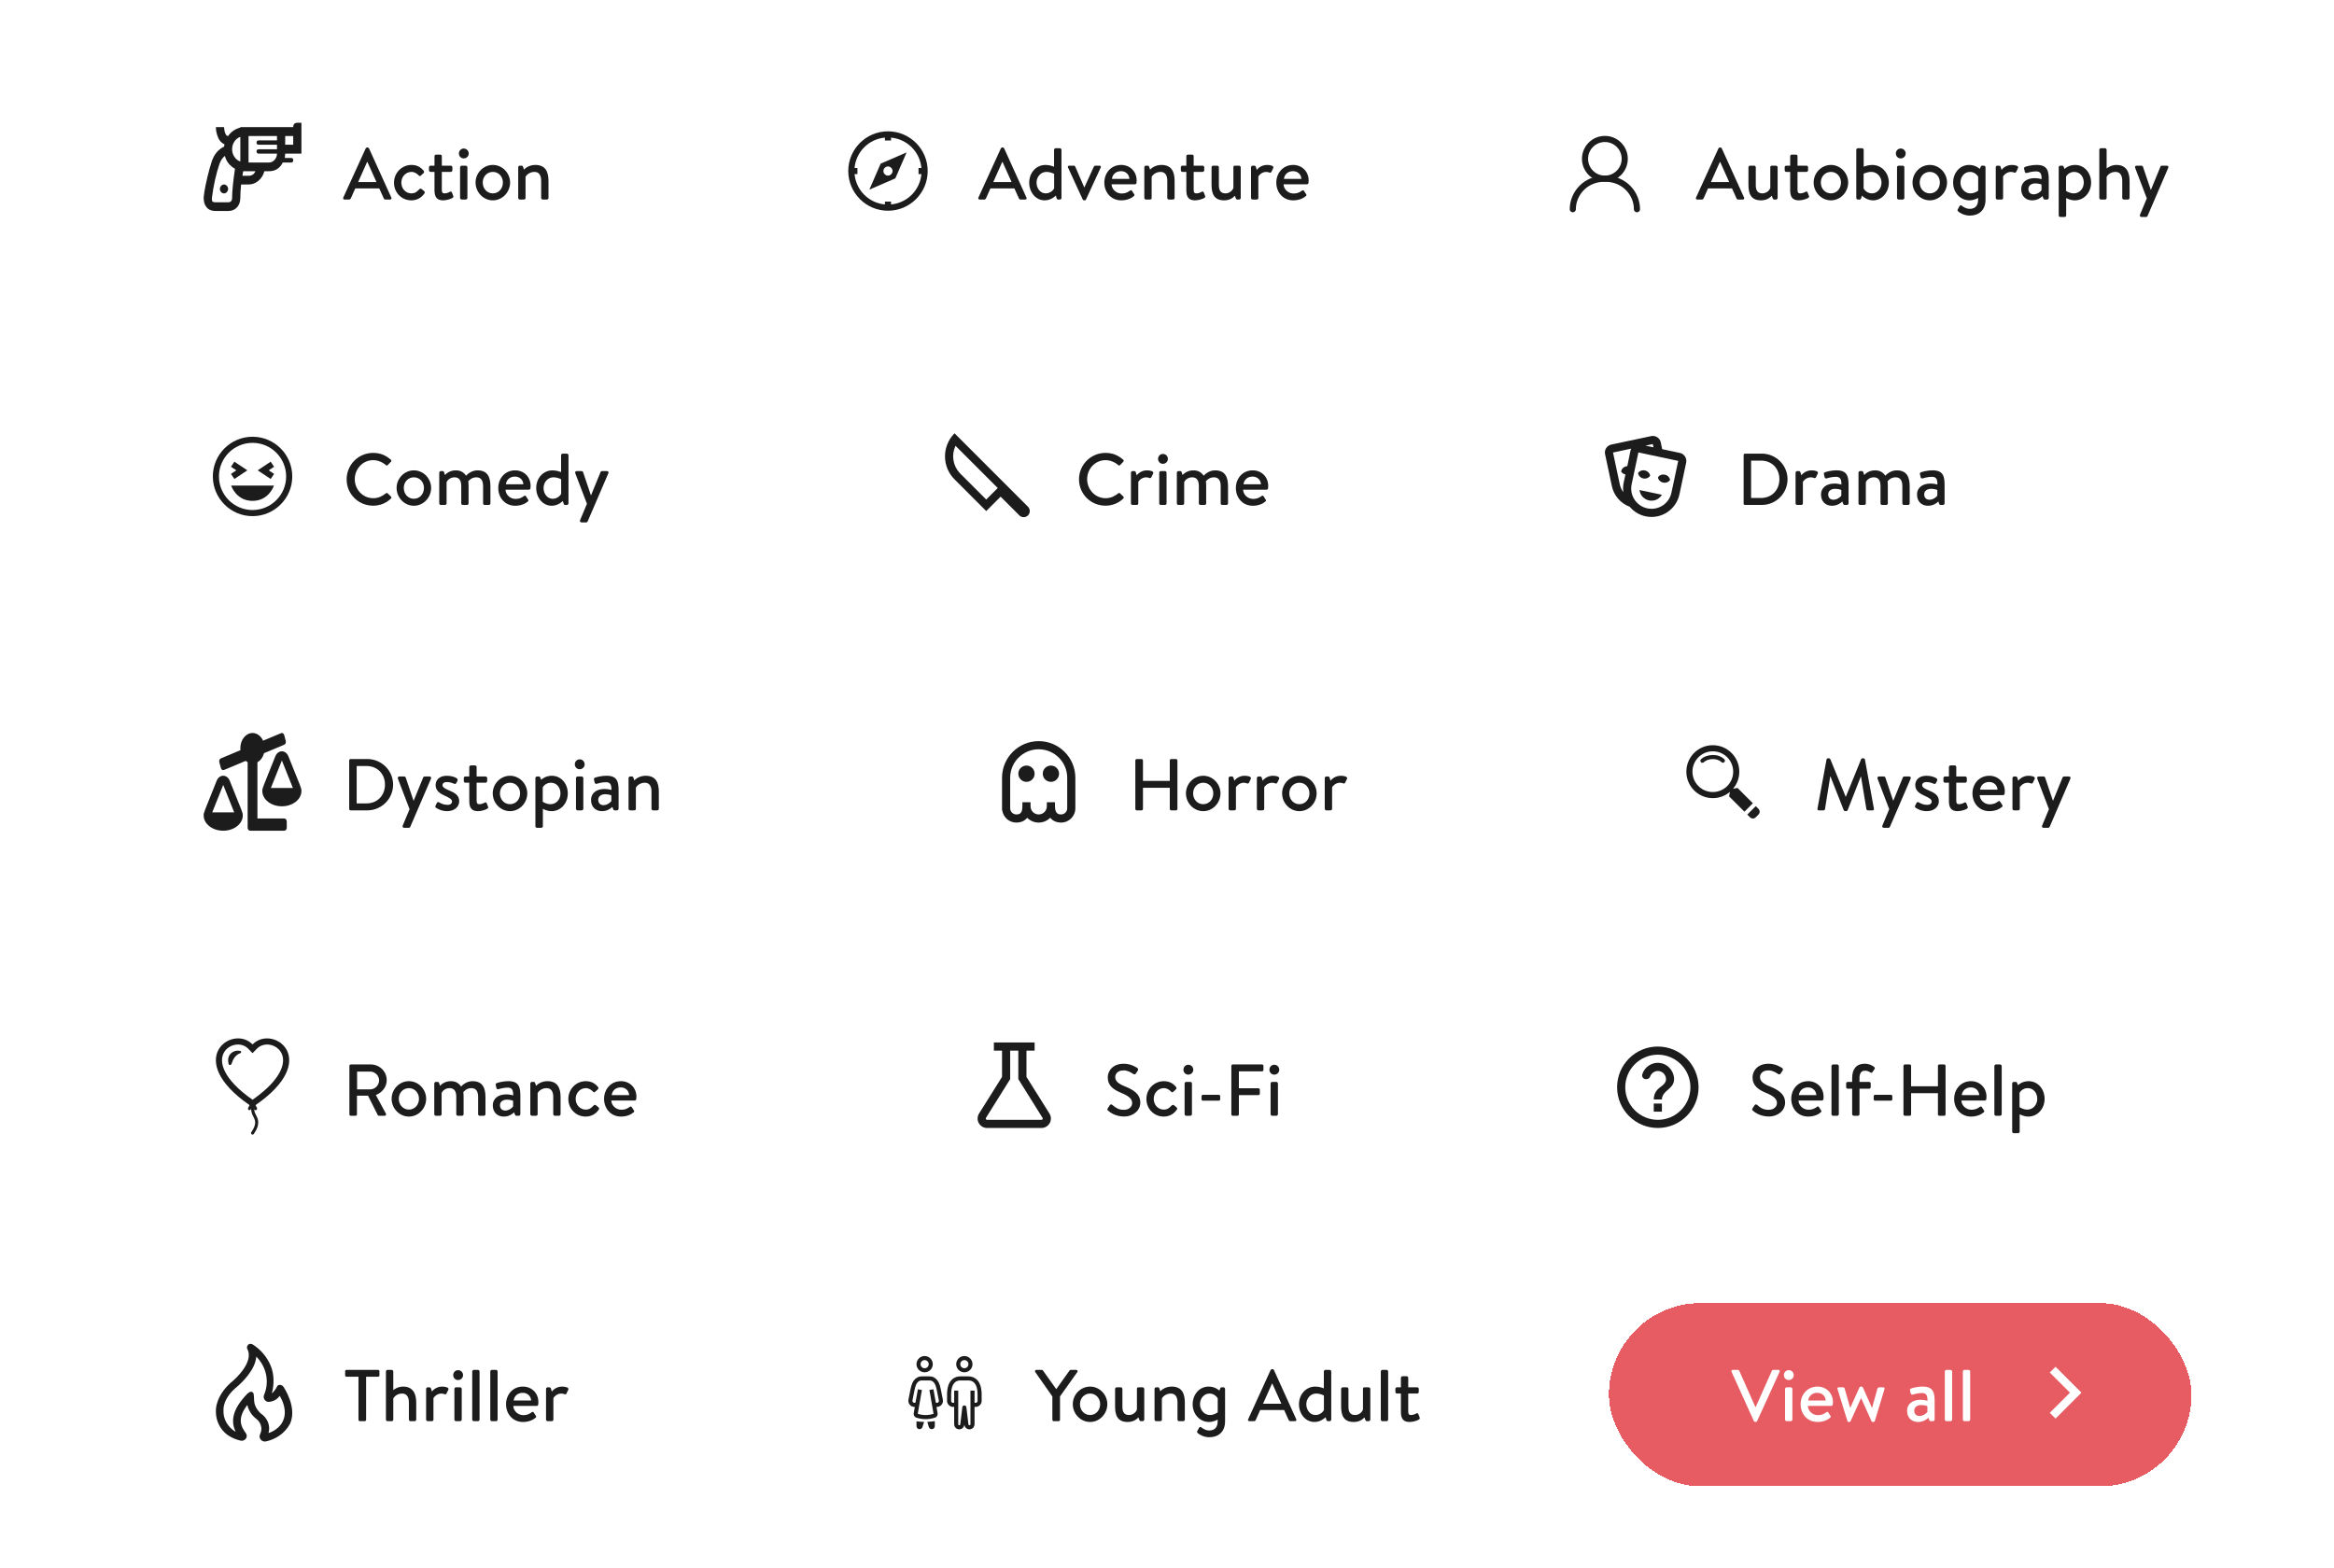 <svg width="573" height="385" viewBox="0 0 573 385" fill="none" xmlns="http://www.w3.org/2000/svg">
<g filter="url(#filter0_d_1_141)">
<rect x="16" y="16" width="146" height="45" rx="22.5" fill="white" shape-rendering="crispEdges"/>
<path d="M52 42.424C52 42.695 51.898 42.941 51.695 43.161C51.492 43.381 51.266 43.492 51.016 43.492C50.734 43.492 50.492 43.381 50.289 43.161C50.086 42.941 49.984 42.695 49.984 42.424C49.984 42.119 50.086 41.856 50.289 41.636C50.492 41.415 50.734 41.305 51.016 41.305C51.266 41.305 51.492 41.415 51.695 41.636C51.898 41.856 52 42.119 52 42.424ZM67.984 27.22H55V27.322C53.688 27.695 52.688 28.39 52 29.407C51.75 29.407 51.539 29.229 51.367 28.873C51.195 28.517 51.094 28.152 51.062 27.78L51.016 27.22H49C49 28.034 49.172 28.864 49.516 29.712C49.859 30.559 50.391 31.136 51.109 31.441C51.109 31.509 51.094 31.61 51.062 31.746C51.031 31.881 51.016 31.966 51.016 32C49.578 32.712 48.578 33.898 48.016 35.559C47.609 36.78 47.234 38.127 46.891 39.602C46.547 41.076 46.312 42.22 46.188 43.034C46.062 43.847 46 44.322 46 44.458C46 45.475 46.203 46.237 46.609 46.746C47.078 47.458 47.875 47.814 49 47.814H52C52.906 47.814 53.633 47.517 54.18 46.924C54.727 46.331 55 45.542 55 44.559C55 43.746 55.062 42.661 55.188 41.305H57.016C57.922 41.305 58.734 41 59.453 40.39C60.172 39.78 60.656 39 60.906 38.051H61.984C63.578 38.051 64.719 37.339 65.406 35.915H67.516C67.828 35.915 67.984 35.729 67.984 35.356C67.984 34.983 67.828 34.797 67.516 34.797H65.922C65.922 34.695 65.938 34.517 65.969 34.263C66 34.008 66.016 33.831 66.016 33.729H70V26.152H69.016C68.328 26.152 67.984 26.509 67.984 27.22ZM55 29.61V35.661C54.406 35.458 53.922 35.076 53.547 34.517C53.172 33.958 52.984 33.339 52.984 32.661C52.984 31.949 53.172 31.314 53.547 30.754C53.922 30.195 54.406 29.814 55 29.61ZM52 45.678H49C48.531 45.678 48.234 45.593 48.109 45.424C48.047 45.288 48.016 45.034 48.016 44.661C48.391 41.644 49.016 38.831 49.891 36.22C50.203 35.373 50.641 34.729 51.203 34.288C51.578 35.678 52.406 36.729 53.688 37.441C53.219 40.627 52.984 43 52.984 44.559C52.984 45.305 52.656 45.678 52 45.678ZM57.016 39.169H55.516C55.641 38.559 55.703 38.186 55.703 38.051H58.703C58.391 38.797 57.828 39.169 57.016 39.169ZM61.984 35.915H57.016V29.407H64V30.475H59.5C59.156 30.475 58.984 30.661 58.984 31.034C58.984 31.373 59.156 31.542 59.5 31.542H64V32.661H59.5C59.156 32.661 58.984 32.831 58.984 33.169C58.984 33.542 59.156 33.729 59.5 33.729H64C64 34.305 63.805 34.814 63.414 35.254C63.023 35.695 62.547 35.915 61.984 35.915ZM67.984 31.542H66.016V29.407H67.984V31.542Z" fill="#1C1C1C"/>
<path d="M80.574 45H81.708C81.924 45 82.068 44.856 82.122 44.73L83.22 42.264H89.106L90.222 44.73C90.294 44.892 90.42 45 90.636 45H91.77C92.04 45 92.184 44.766 92.076 44.532L86.586 32.418C86.532 32.31 86.37 32.22 86.28 32.22H86.1C86.01 32.22 85.848 32.31 85.794 32.418L80.268 44.532C80.16 44.766 80.304 45 80.574 45ZM83.922 40.716L86.118 35.784H86.208L88.422 40.716H83.922ZM92.728 40.86C92.728 43.362 94.654 45.198 96.976 45.198C98.416 45.198 99.532 44.496 100.216 43.47C100.36 43.254 100.27 43.056 100.072 42.876L99.514 42.426C99.334 42.282 99.136 42.282 98.956 42.462C98.506 42.876 98.074 43.488 96.994 43.488C95.608 43.488 94.528 42.336 94.528 40.842C94.528 39.366 95.626 38.214 97.048 38.214C97.714 38.214 98.38 38.628 98.758 39.042C98.902 39.186 99.064 39.348 99.298 39.132L99.946 38.538C100.126 38.376 100.18 38.142 100.018 37.944C99.244 36.99 98.29 36.504 96.994 36.504C94.69 36.504 92.728 38.412 92.728 40.86ZM102.668 42.714C102.668 44.19 103.118 45.198 104.774 45.198C105.764 45.198 106.736 44.82 107.078 44.604C107.276 44.478 107.366 44.334 107.276 44.118L106.952 43.272C106.88 43.092 106.718 42.948 106.466 43.092C106.16 43.272 105.656 43.488 105.134 43.488C104.738 43.488 104.468 43.344 104.468 42.642V38.214H106.664C106.88 38.214 107.06 38.016 107.06 37.818V37.08C107.06 36.846 106.88 36.684 106.664 36.684H104.468V34.362C104.468 34.146 104.306 33.966 104.09 33.966H103.064C102.848 33.966 102.668 34.146 102.668 34.362V36.684H101.714C101.48 36.684 101.318 36.846 101.318 37.08V37.818C101.318 38.016 101.48 38.214 101.714 38.214H102.668V42.714ZM108.948 44.604C108.948 44.82 109.128 45 109.344 45H110.352C110.55 45 110.748 44.82 110.748 44.604V37.08C110.748 36.882 110.55 36.684 110.352 36.684H109.344C109.128 36.684 108.948 36.882 108.948 37.08V44.604ZM109.848 34.902C110.532 34.902 111.072 34.362 111.072 33.696C111.072 33.012 110.532 32.472 109.848 32.472C109.182 32.472 108.66 33.012 108.66 33.696C108.66 34.362 109.182 34.902 109.848 34.902ZM112.75 40.824C112.75 43.2 114.658 45.198 116.998 45.198C119.32 45.198 121.228 43.2 121.228 40.824C121.228 38.484 119.32 36.504 116.998 36.504C114.658 36.504 112.75 38.484 112.75 40.824ZM114.514 40.824C114.514 39.33 115.594 38.214 116.998 38.214C118.384 38.214 119.464 39.33 119.464 40.824C119.464 42.354 118.384 43.488 116.998 43.488C115.594 43.488 114.514 42.354 114.514 40.824ZM123.221 44.604C123.221 44.82 123.401 45 123.617 45H124.535C124.877 45 125.021 44.874 125.021 44.604V39.42C125.147 39.132 125.903 38.214 127.217 38.214C128.297 38.214 128.855 39.006 128.855 40.356V44.604C128.855 44.82 129.035 45 129.251 45H130.259C130.457 45 130.655 44.82 130.655 44.604V40.428C130.655 38.268 129.971 36.504 127.433 36.504C125.777 36.504 124.823 37.44 124.643 37.656L124.391 36.936C124.355 36.774 124.229 36.684 124.049 36.684H123.617C123.401 36.684 123.221 36.882 123.221 37.08V44.604Z" fill="#1C1C1C"/>
</g>
<g filter="url(#filter1_d_1_141)">
<rect x="182" y="16" width="156" height="45" rx="22.5" fill="white" shape-rendering="crispEdges"/>
<path d="M214 28.25C208.624 28.25 204.25 32.624 204.25 38C204.25 43.376 208.624 47.75 214 47.75C219.376 47.75 223.75 43.376 223.75 38C223.75 32.624 219.376 28.25 214 28.25ZM213.156 29.797C213.186 29.794 213.219 29.799 213.25 29.797V30.5H214.75V29.797C216.669 29.968 218.467 30.809 219.829 32.171C221.191 33.533 222.032 35.331 222.203 37.25H221.5V38.75H222.203C222.032 40.669 221.191 42.467 219.829 43.829C218.467 45.191 216.669 46.032 214.75 46.203V45.5H213.25V46.203C211.331 46.032 209.533 45.191 208.171 43.829C206.809 42.467 205.968 40.669 205.796 38.75H206.5V37.25H205.796C206.15 33.318 209.237 30.192 213.156 29.797V29.797ZM218.571 33.429L212.196 36.196L209.429 42.571L215.804 39.804L218.571 33.429ZM214 36.875C214.6 36.875 215.125 37.4 215.125 38C215.125 38.6 214.6 39.125 214 39.125C213.4 39.125 212.875 38.6 212.875 38C212.875 37.4 213.4 36.875 214 36.875Z" fill="#1C1C1C"/>
<path d="M236.5 45H237.634C237.85 45 237.994 44.856 238.048 44.73L239.146 42.264H245.032L246.148 44.73C246.22 44.892 246.346 45 246.562 45H247.696C247.966 45 248.11 44.766 248.002 44.532L242.512 32.418C242.458 32.31 242.296 32.22 242.206 32.22H242.026C241.936 32.22 241.774 32.31 241.72 32.418L236.194 44.532C236.086 44.766 236.23 45 236.5 45ZM239.848 40.716L242.044 35.784H242.134L244.348 40.716H239.848ZM248.673 40.842C248.673 43.218 250.275 45.198 252.471 45.198C254.127 45.198 255.207 44.028 255.207 44.028L255.387 44.64C255.441 44.856 255.567 45 255.765 45H256.197C256.413 45 256.593 44.82 256.593 44.604V32.796C256.593 32.598 256.413 32.4 256.197 32.4H255.171C254.973 32.4 254.775 32.598 254.775 32.796V36.936C254.595 36.882 253.749 36.504 252.687 36.504C250.383 36.504 248.673 38.412 248.673 40.842ZM250.473 40.842C250.473 39.42 251.517 38.214 252.885 38.214C253.965 38.214 254.793 38.7 254.793 38.7V42.264C254.703 42.498 254.001 43.488 252.723 43.488C251.391 43.488 250.473 42.246 250.473 40.842ZM261.809 44.982C261.863 45.09 261.989 45.198 262.169 45.198H262.277C262.457 45.198 262.565 45.09 262.619 44.982L266.219 37.152C266.363 36.9 266.219 36.684 265.913 36.684H265.103C264.869 36.684 264.653 36.684 264.545 36.918L262.223 42.012H262.187L259.973 36.918C259.901 36.774 259.811 36.684 259.613 36.684H258.515C258.209 36.684 258.065 36.9 258.209 37.152L261.809 44.982ZM267.112 40.842C267.112 43.218 268.75 45.198 271.27 45.198C272.656 45.198 273.754 44.694 274.348 44.172C274.6 43.956 274.528 43.794 274.384 43.614L273.898 42.858C273.754 42.642 273.592 42.696 273.412 42.822C272.908 43.182 272.332 43.524 271.378 43.524C269.92 43.524 268.912 42.372 268.894 41.256H274.636C274.816 41.256 274.996 41.112 275.014 40.896C275.032 40.752 275.05 40.464 275.05 40.32C275.05 38.106 273.412 36.504 271.252 36.504C268.75 36.504 267.112 38.502 267.112 40.842ZM268.984 39.924C269.11 38.88 269.902 38.034 271.216 38.034C272.44 38.034 273.232 38.916 273.268 39.924H268.984ZM276.933 44.604C276.933 44.82 277.113 45 277.329 45H278.247C278.589 45 278.733 44.874 278.733 44.604V39.42C278.859 39.132 279.615 38.214 280.929 38.214C282.009 38.214 282.567 39.006 282.567 40.356V44.604C282.567 44.82 282.747 45 282.963 45H283.971C284.169 45 284.367 44.82 284.367 44.604V40.428C284.367 38.268 283.683 36.504 281.145 36.504C279.489 36.504 278.535 37.44 278.355 37.656L278.103 36.936C278.067 36.774 277.941 36.684 277.761 36.684H277.329C277.113 36.684 276.933 36.882 276.933 37.08V44.604ZM287.247 42.714C287.247 44.19 287.697 45.198 289.353 45.198C290.343 45.198 291.315 44.82 291.657 44.604C291.855 44.478 291.945 44.334 291.855 44.118L291.531 43.272C291.459 43.092 291.297 42.948 291.045 43.092C290.739 43.272 290.235 43.488 289.713 43.488C289.317 43.488 289.047 43.344 289.047 42.642V38.214H291.243C291.459 38.214 291.639 38.016 291.639 37.818V37.08C291.639 36.846 291.459 36.684 291.243 36.684H289.047V34.362C289.047 34.146 288.885 33.966 288.669 33.966H287.643C287.427 33.966 287.247 34.146 287.247 34.362V36.684H286.293C286.059 36.684 285.897 36.846 285.897 37.08V37.818C285.897 38.016 286.059 38.214 286.293 38.214H287.247V42.714ZM293.437 41.382C293.437 43.56 294.049 45.198 296.533 45.198C298.225 45.198 298.981 44.244 299.161 44.064L299.377 44.658C299.449 44.856 299.539 45 299.755 45H300.187C300.403 45 300.601 44.82 300.601 44.604V37.08C300.601 36.882 300.403 36.684 300.187 36.684H299.269C298.963 36.684 298.801 36.738 298.801 37.08V42.12C298.729 42.498 298.063 43.488 296.857 43.488C295.795 43.488 295.237 42.876 295.237 41.508V37.08C295.237 36.882 295.057 36.684 294.841 36.684H293.833C293.635 36.684 293.437 36.882 293.437 37.08V41.382ZM303.124 44.604C303.124 44.82 303.304 45 303.52 45H304.348C304.69 45 304.924 44.964 304.924 44.604V39.33C304.996 39.186 305.662 38.214 306.886 38.214C307.138 38.214 307.516 38.304 307.642 38.376C307.822 38.466 308.038 38.412 308.146 38.178L308.578 37.278C308.848 36.72 307.858 36.504 307.066 36.504C305.554 36.504 304.69 37.512 304.546 37.728L304.312 36.972C304.276 36.81 304.114 36.684 303.952 36.684H303.52C303.304 36.684 303.124 36.882 303.124 37.08V44.604ZM309.335 40.842C309.335 43.218 310.973 45.198 313.493 45.198C314.879 45.198 315.977 44.694 316.571 44.172C316.823 43.956 316.751 43.794 316.607 43.614L316.121 42.858C315.977 42.642 315.815 42.696 315.635 42.822C315.131 43.182 314.555 43.524 313.601 43.524C312.143 43.524 311.135 42.372 311.117 41.256H316.859C317.039 41.256 317.219 41.112 317.237 40.896C317.255 40.752 317.273 40.464 317.273 40.32C317.273 38.106 315.635 36.504 313.475 36.504C310.973 36.504 309.335 38.502 309.335 40.842ZM311.207 39.924C311.333 38.88 312.125 38.034 313.439 38.034C314.663 38.034 315.455 38.916 315.491 39.924H311.207Z" fill="#1C1C1C"/>
</g>
<g filter="url(#filter2_d_1_141)">
<rect x="358" y="16" width="191" height="45" rx="22.5" fill="white" shape-rendering="crispEdges"/>
<path d="M390 39.875C392.692 39.875 394.875 37.692 394.875 35C394.875 32.308 392.692 30.125 390 30.125C387.308 30.125 385.125 32.308 385.125 35C385.125 37.692 387.308 39.875 390 39.875Z" stroke="#1C1C1C" stroke-width="1.5" stroke-linecap="round" stroke-linejoin="round"/>
<path d="M382.125 47.375C382.125 43.625 385.125 39.875 390 39.875C394.875 39.875 397.875 43.625 397.875 47.375" stroke="#1C1C1C" stroke-width="1.5" stroke-linecap="round" stroke-linejoin="round"/>
<path d="M412.677 45H413.811C414.027 45 414.171 44.856 414.225 44.73L415.323 42.264H421.209L422.325 44.73C422.397 44.892 422.523 45 422.739 45H423.873C424.143 45 424.287 44.766 424.179 44.532L418.689 32.418C418.635 32.31 418.473 32.22 418.383 32.22H418.203C418.113 32.22 417.951 32.31 417.897 32.418L412.371 44.532C412.263 44.766 412.407 45 412.677 45ZM416.025 40.716L418.221 35.784H418.311L420.525 40.716H416.025ZM425.246 41.382C425.246 43.56 425.858 45.198 428.342 45.198C430.034 45.198 430.79 44.244 430.97 44.064L431.186 44.658C431.258 44.856 431.348 45 431.564 45H431.996C432.212 45 432.41 44.82 432.41 44.604V37.08C432.41 36.882 432.212 36.684 431.996 36.684H431.078C430.772 36.684 430.61 36.738 430.61 37.08V42.12C430.538 42.498 429.872 43.488 428.666 43.488C427.604 43.488 427.046 42.876 427.046 41.508V37.08C427.046 36.882 426.866 36.684 426.65 36.684H425.642C425.444 36.684 425.246 36.882 425.246 37.08V41.382ZM435.492 42.714C435.492 44.19 435.942 45.198 437.598 45.198C438.588 45.198 439.56 44.82 439.902 44.604C440.1 44.478 440.19 44.334 440.1 44.118L439.776 43.272C439.704 43.092 439.542 42.948 439.29 43.092C438.984 43.272 438.48 43.488 437.958 43.488C437.562 43.488 437.292 43.344 437.292 42.642V38.214H439.488C439.704 38.214 439.884 38.016 439.884 37.818V37.08C439.884 36.846 439.704 36.684 439.488 36.684H437.292V34.362C437.292 34.146 437.13 33.966 436.914 33.966H435.888C435.672 33.966 435.492 34.146 435.492 34.362V36.684H434.538C434.304 36.684 434.142 36.846 434.142 37.08V37.818C434.142 38.016 434.304 38.214 434.538 38.214H435.492V42.714ZM441.25 40.824C441.25 43.2 443.158 45.198 445.498 45.198C447.82 45.198 449.728 43.2 449.728 40.824C449.728 38.484 447.82 36.504 445.498 36.504C443.158 36.504 441.25 38.484 441.25 40.824ZM443.014 40.824C443.014 39.33 444.094 38.214 445.498 38.214C446.884 38.214 447.964 39.33 447.964 40.824C447.964 42.354 446.884 43.488 445.498 43.488C444.094 43.488 443.014 42.354 443.014 40.824ZM451.721 44.604C451.721 44.82 451.901 45 452.117 45H452.549C452.747 45 452.873 44.856 452.927 44.64L453.107 44.028C453.107 44.028 454.187 45.198 455.843 45.198C458.021 45.198 459.713 43.218 459.713 40.842C459.713 38.412 457.931 36.504 455.627 36.504C454.565 36.504 453.719 36.882 453.539 36.936V32.796C453.539 32.598 453.341 32.4 453.143 32.4H452.117C451.901 32.4 451.721 32.598 451.721 32.796V44.604ZM453.521 42.282V38.664C453.521 38.664 454.349 38.214 455.429 38.214C456.797 38.214 457.913 39.42 457.913 40.842C457.913 42.246 456.923 43.488 455.573 43.488C454.313 43.488 453.629 42.516 453.521 42.282ZM461.723 44.604C461.723 44.82 461.903 45 462.119 45H463.127C463.325 45 463.523 44.82 463.523 44.604V37.08C463.523 36.882 463.325 36.684 463.127 36.684H462.119C461.903 36.684 461.723 36.882 461.723 37.08V44.604ZM462.623 34.902C463.307 34.902 463.847 34.362 463.847 33.696C463.847 33.012 463.307 32.472 462.623 32.472C461.957 32.472 461.435 33.012 461.435 33.696C461.435 34.362 461.957 34.902 462.623 34.902ZM465.525 40.824C465.525 43.2 467.433 45.198 469.773 45.198C472.095 45.198 474.003 43.2 474.003 40.824C474.003 38.484 472.095 36.504 469.773 36.504C467.433 36.504 465.525 38.484 465.525 40.824ZM467.289 40.824C467.289 39.33 468.369 38.214 469.773 38.214C471.159 38.214 472.239 39.33 472.239 40.824C472.239 42.354 471.159 43.488 469.773 43.488C468.369 43.488 467.289 42.354 467.289 40.824ZM477.292 40.842C477.292 39.438 478.228 38.214 479.65 38.214C480.766 38.214 481.486 39.078 481.648 39.384V42.822C481.648 42.822 480.82 43.488 479.722 43.488C478.372 43.488 477.292 42.264 477.292 40.842ZM483.448 37.08C483.448 36.882 483.268 36.684 483.052 36.684H482.566C482.368 36.684 482.314 36.81 482.26 36.972L482.044 37.494C481.9 37.35 480.964 36.504 479.416 36.504C477.13 36.504 475.492 38.466 475.492 40.842C475.492 43.272 477.238 45.198 479.506 45.198C480.586 45.198 481.486 44.694 481.63 44.604V45.054C481.63 46.746 480.658 47.286 479.56 47.286C478.606 47.286 477.904 46.746 477.616 46.512C477.4 46.35 477.166 46.422 477.058 46.638L476.626 47.43C476.554 47.556 476.572 47.808 476.716 47.898C477.076 48.258 478.21 48.942 479.596 48.942C481.774 48.942 483.448 47.646 483.448 45.054V37.08ZM485.963 44.604C485.963 44.82 486.143 45 486.359 45H487.187C487.529 45 487.763 44.964 487.763 44.604V39.33C487.835 39.186 488.501 38.214 489.725 38.214C489.977 38.214 490.355 38.304 490.481 38.376C490.661 38.466 490.877 38.412 490.985 38.178L491.417 37.278C491.687 36.72 490.697 36.504 489.905 36.504C488.393 36.504 487.529 37.512 487.385 37.728L487.151 36.972C487.115 36.81 486.953 36.684 486.791 36.684H486.359C486.143 36.684 485.963 36.882 485.963 37.08V44.604ZM492.206 42.426C492.206 44.154 493.322 45.198 494.888 45.198C496.166 45.198 496.994 44.586 497.444 44.154L497.642 44.712C497.732 44.928 497.822 45 497.984 45H498.578C498.776 45 498.974 44.82 498.974 44.604V40.176C498.974 38.106 498.722 36.504 496.058 36.504C494.528 36.504 493.34 36.918 493.196 36.972C492.998 37.044 492.872 37.17 492.926 37.458L493.088 38.142C493.142 38.376 493.304 38.538 493.556 38.484C493.988 38.358 494.924 38.088 495.878 38.088C496.922 38.088 497.246 38.682 497.21 39.996C497.21 39.996 496.4 39.744 495.536 39.744C493.394 39.744 492.206 40.896 492.206 42.426ZM493.97 42.408C493.97 41.544 494.708 41.04 495.68 41.04C496.436 41.04 497.084 41.256 497.192 41.328V42.714C496.94 43.128 496.094 43.722 495.266 43.722C494.402 43.722 493.97 43.146 493.97 42.408ZM503.25 44.622C503.394 44.712 504.294 45.198 505.374 45.198C507.642 45.198 509.37 43.272 509.37 40.842C509.37 38.466 507.732 36.504 505.446 36.504C503.916 36.504 502.98 37.35 502.836 37.494L502.62 36.954C502.548 36.756 502.44 36.684 502.26 36.684H501.81C501.594 36.684 501.414 36.882 501.414 37.08V48.888C501.414 49.104 501.594 49.284 501.81 49.284H502.818C503.088 49.284 503.25 49.122 503.25 48.888V44.622ZM503.214 42.876V39.384C503.286 39.132 504.006 38.214 505.212 38.214C506.634 38.214 507.57 39.366 507.57 40.842C507.57 42.336 506.49 43.488 505.14 43.488C504.024 43.488 503.214 42.876 503.214 42.876ZM511.381 44.604C511.381 44.82 511.561 45 511.777 45H512.767C513.019 45 513.181 44.838 513.181 44.604V39.42C513.361 39.06 514.081 38.214 515.359 38.214C516.439 38.214 517.015 39.024 517.015 40.392V44.604C517.015 44.82 517.195 45 517.411 45H518.419C518.617 45 518.815 44.82 518.815 44.604V40.428C518.815 38.16 517.951 36.504 515.593 36.504C514.279 36.504 513.379 37.224 513.181 37.368V32.796C513.181 32.598 512.983 32.4 512.785 32.4H511.777C511.561 32.4 511.381 32.598 511.381 32.796V44.604ZM523.047 44.712L521.373 48.726C521.229 49.014 521.427 49.284 521.733 49.284H522.885C523.047 49.284 523.155 49.158 523.227 49.032L528.303 37.224C528.429 36.936 528.285 36.684 527.943 36.684H526.827C526.629 36.684 526.467 36.72 526.395 36.918L524.055 42.624H524.019L522.093 36.918C522.039 36.774 521.859 36.684 521.733 36.684H520.545C520.221 36.684 520.077 36.936 520.185 37.224L523.047 44.712Z" fill="#1C1C1C"/>
</g>
<g filter="url(#filter3_d_1_141)">
<rect x="16" y="91" width="160" height="45" rx="22.5" fill="white" shape-rendering="crispEdges"/>
<path d="M58 103.25C52.624 103.25 48.25 107.624 48.25 113C48.25 118.376 52.624 122.75 58 122.75C63.376 122.75 67.75 118.376 67.75 113C67.75 107.624 63.376 103.25 58 103.25ZM58 104.75C62.549 104.75 66.25 108.451 66.25 113C66.25 117.549 62.549 121.25 58 121.25C53.451 121.25 49.75 117.549 49.75 113C49.75 108.451 53.451 104.75 58 104.75ZM53.541 109.376L52.709 110.624L54.023 111.5L52.709 112.376L53.541 113.624L56.727 111.5L53.541 109.376ZM62.459 109.376L59.273 111.5L62.459 113.624L63.291 112.376L61.977 111.5L63.291 110.624L62.459 109.376ZM52.75 115.25C52.75 115.25 53.954 119 58 119C62.046 119 63.25 115.25 63.25 115.25H52.75Z" fill="#1C1C1C"/>
<path d="M81.098 113.718C81.098 117.318 83.996 120.18 87.596 120.18C89.198 120.18 90.746 119.622 91.97 118.434C92.096 118.308 92.132 118.074 91.988 117.948L91.16 117.138C91.052 117.048 90.89 117.03 90.728 117.156C89.864 117.822 88.946 118.344 87.632 118.344C85.058 118.344 83.096 116.202 83.096 113.682C83.096 111.162 85.04 109.002 87.614 109.002C88.73 109.002 89.882 109.47 90.728 110.208C90.89 110.37 91.052 110.37 91.178 110.208L91.97 109.398C92.114 109.254 92.114 109.038 91.952 108.894C90.728 107.832 89.414 107.22 87.596 107.22C83.996 107.22 81.098 110.118 81.098 113.718ZM93.365 115.824C93.365 118.2 95.273 120.198 97.613 120.198C99.935 120.198 101.843 118.2 101.843 115.824C101.843 113.484 99.935 111.504 97.613 111.504C95.273 111.504 93.365 113.484 93.365 115.824ZM95.129 115.824C95.129 114.33 96.209 113.214 97.613 113.214C98.999 113.214 100.079 114.33 100.079 115.824C100.079 117.354 98.999 118.488 97.613 118.488C96.209 118.488 95.129 117.354 95.129 115.824ZM103.836 119.604C103.836 119.82 104.016 120 104.232 120H105.24C105.438 120 105.636 119.82 105.636 119.604V114.42C105.726 114.132 106.356 113.214 107.598 113.214C108.75 113.214 109.236 114.006 109.236 115.356V119.604C109.236 119.82 109.398 120 109.632 120H110.658C110.856 120 111.036 119.82 111.036 119.604V115.302C111.036 114.87 111 114.366 110.964 114.186C111.108 114.06 111.702 113.214 112.962 113.214C114.096 113.214 114.6 114.024 114.6 115.356V119.604C114.6 119.82 114.744 120 114.996 120H116.004C116.238 120 116.4 119.82 116.4 119.604V115.428C116.4 113.268 115.77 111.504 113.232 111.504C111.648 111.504 110.658 112.584 110.424 112.818C109.812 111.972 109.092 111.504 107.886 111.504C106.302 111.504 105.42 112.458 105.24 112.656L105.006 111.936C104.952 111.774 104.844 111.684 104.646 111.684H104.232C104.016 111.684 103.836 111.882 103.836 112.08V119.604ZM118.326 115.842C118.326 118.218 119.964 120.198 122.484 120.198C123.87 120.198 124.968 119.694 125.562 119.172C125.814 118.956 125.742 118.794 125.598 118.614L125.112 117.858C124.968 117.642 124.806 117.696 124.626 117.822C124.122 118.182 123.546 118.524 122.592 118.524C121.134 118.524 120.126 117.372 120.108 116.256H125.85C126.03 116.256 126.21 116.112 126.228 115.896C126.246 115.752 126.264 115.464 126.264 115.32C126.264 113.106 124.626 111.504 122.466 111.504C119.964 111.504 118.326 113.502 118.326 115.842ZM120.198 114.924C120.324 113.88 121.116 113.034 122.43 113.034C123.654 113.034 124.446 113.916 124.482 114.924H120.198ZM127.643 115.842C127.643 118.218 129.245 120.198 131.441 120.198C133.097 120.198 134.177 119.028 134.177 119.028L134.357 119.64C134.411 119.856 134.537 120 134.735 120H135.167C135.383 120 135.563 119.82 135.563 119.604V107.796C135.563 107.598 135.383 107.4 135.167 107.4H134.141C133.943 107.4 133.745 107.598 133.745 107.796V111.936C133.565 111.882 132.719 111.504 131.657 111.504C129.353 111.504 127.643 113.412 127.643 115.842ZM129.443 115.842C129.443 114.42 130.487 113.214 131.855 113.214C132.935 113.214 133.763 113.7 133.763 113.7V117.264C133.673 117.498 132.971 118.488 131.693 118.488C130.361 118.488 129.443 117.246 129.443 115.842ZM140.094 119.712L138.42 123.726C138.276 124.014 138.474 124.284 138.78 124.284H139.932C140.094 124.284 140.202 124.158 140.274 124.032L145.35 112.224C145.476 111.936 145.332 111.684 144.99 111.684H143.874C143.676 111.684 143.514 111.72 143.442 111.918L141.102 117.624H141.066L139.14 111.918C139.086 111.774 138.906 111.684 138.78 111.684H137.592C137.268 111.684 137.124 111.936 137.232 112.224L140.094 119.712Z" fill="#1C1C1C"/>
</g>
<g filter="url(#filter4_d_1_141)">
<rect x="196" y="91" width="142" height="45" rx="22.5" fill="white" shape-rendering="crispEdges"/>
<path d="M230.342 102.408L248.373 120.44C248.654 120.721 248.813 121.103 248.813 121.501C248.813 121.899 248.655 122.28 248.374 122.562C248.092 122.843 247.711 123.001 247.313 123.001C246.915 123.001 246.533 122.843 246.252 122.562L241.656 117.965L238.12 121.5L230.342 113.722C228.872 112.252 228.032 110.268 227.999 108.19C227.967 106.111 228.745 104.102 230.168 102.587L230.342 102.408ZM230.583 105.478L230.532 105.588C230.047 106.66 229.888 107.851 230.074 109.013C230.26 110.175 230.783 111.256 231.579 112.123L231.756 112.308L238.119 118.671L240.948 115.843L230.583 105.478Z" fill="#1C1C1C"/>
<path d="M260.896 113.718C260.896 117.318 263.794 120.18 267.394 120.18C268.996 120.18 270.544 119.622 271.768 118.434C271.894 118.308 271.93 118.074 271.786 117.948L270.958 117.138C270.85 117.048 270.688 117.03 270.526 117.156C269.662 117.822 268.744 118.344 267.43 118.344C264.856 118.344 262.894 116.202 262.894 113.682C262.894 111.162 264.838 109.002 267.412 109.002C268.528 109.002 269.68 109.47 270.526 110.208C270.688 110.37 270.85 110.37 270.976 110.208L271.768 109.398C271.912 109.254 271.912 109.038 271.75 108.894C270.526 107.832 269.212 107.22 267.394 107.22C263.794 107.22 260.896 110.118 260.896 113.718ZM273.65 119.604C273.65 119.82 273.83 120 274.046 120H274.874C275.216 120 275.45 119.964 275.45 119.604V114.33C275.522 114.186 276.188 113.214 277.412 113.214C277.664 113.214 278.042 113.304 278.168 113.376C278.348 113.466 278.564 113.412 278.672 113.178L279.104 112.278C279.374 111.72 278.384 111.504 277.592 111.504C276.08 111.504 275.216 112.512 275.072 112.728L274.838 111.972C274.802 111.81 274.64 111.684 274.478 111.684H274.046C273.83 111.684 273.65 111.882 273.65 112.08V119.604ZM280.593 119.604C280.593 119.82 280.773 120 280.989 120H281.997C282.195 120 282.393 119.82 282.393 119.604V112.08C282.393 111.882 282.195 111.684 281.997 111.684H280.989C280.773 111.684 280.593 111.882 280.593 112.08V119.604ZM281.493 109.902C282.177 109.902 282.717 109.362 282.717 108.696C282.717 108.012 282.177 107.472 281.493 107.472C280.827 107.472 280.305 108.012 280.305 108.696C280.305 109.362 280.827 109.902 281.493 109.902ZM284.917 119.604C284.917 119.82 285.097 120 285.313 120H286.321C286.519 120 286.717 119.82 286.717 119.604V114.42C286.807 114.132 287.437 113.214 288.679 113.214C289.831 113.214 290.317 114.006 290.317 115.356V119.604C290.317 119.82 290.479 120 290.713 120H291.739C291.937 120 292.117 119.82 292.117 119.604V115.302C292.117 114.87 292.081 114.366 292.045 114.186C292.189 114.06 292.783 113.214 294.043 113.214C295.177 113.214 295.681 114.024 295.681 115.356V119.604C295.681 119.82 295.825 120 296.077 120H297.085C297.319 120 297.481 119.82 297.481 119.604V115.428C297.481 113.268 296.851 111.504 294.313 111.504C292.729 111.504 291.739 112.584 291.505 112.818C290.893 111.972 290.173 111.504 288.967 111.504C287.383 111.504 286.501 112.458 286.321 112.656L286.087 111.936C286.033 111.774 285.925 111.684 285.727 111.684H285.313C285.097 111.684 284.917 111.882 284.917 112.08V119.604ZM299.407 115.842C299.407 118.218 301.045 120.198 303.565 120.198C304.951 120.198 306.049 119.694 306.643 119.172C306.895 118.956 306.823 118.794 306.679 118.614L306.193 117.858C306.049 117.642 305.887 117.696 305.707 117.822C305.203 118.182 304.627 118.524 303.673 118.524C302.215 118.524 301.207 117.372 301.189 116.256H306.931C307.111 116.256 307.291 116.112 307.309 115.896C307.327 115.752 307.345 115.464 307.345 115.32C307.345 113.106 305.707 111.504 303.547 111.504C301.045 111.504 299.407 113.502 299.407 115.842ZM301.279 114.924C301.405 113.88 302.197 113.034 303.511 113.034C304.735 113.034 305.527 113.916 305.563 114.924H301.279Z" fill="#1C1C1C"/>
</g>
<g filter="url(#filter5_d_1_141)">
<rect x="358" y="91" width="147" height="45" rx="22.5" fill="white" shape-rendering="crispEdges"/>
<path d="M396.11 120.45C395.004 120.043 394.02 119.361 393.251 118.469C392.481 117.577 391.951 116.503 391.71 115.35L390.05 107.54C389.81 106.46 390.5 105.4 391.58 105.17L401.35 103.1L401.38 103.09C402.45 102.88 403.5 103.57 403.72 104.63L404.07 106.3L408.42 107.23H408.45C409.5 107.47 410.18 108.53 409.96 109.59L408.3 117.41C408.108 118.308 407.742 119.16 407.221 119.917C406.7 120.673 406.035 121.32 405.264 121.819C404.494 122.319 403.632 122.662 402.729 122.828C401.826 122.995 400.898 122.982 400 122.79C398.476 122.472 397.105 121.647 396.11 120.45ZM408 109.18L398.23 107.1L396.57 114.92V114.95C396 117.63 397.73 120.27 400.42 120.84C403.11 121.41 405.77 119.69 406.34 117L408 109.18ZM404 117.5C403.684 118.035 403.208 118.457 402.639 118.706C402.07 118.956 401.437 119.02 400.83 118.89C400.224 118.76 399.675 118.445 399.257 117.988C398.839 117.531 398.575 116.955 398.5 116.34L404 117.5ZM396.47 106.17L392 107.13L393.66 114.94L393.67 114.97C393.82 115.68 394.12 116.32 394.53 116.87C394.43 116.1 394.45 115.3 394.62 114.5L395.05 112.5C394.6 112.42 394.21 112.17 394 111.81C394.06 111.2 394.56 110.66 395.25 110.5H395.5L396.28 106.69C396.32 106.5 396.38 106.33 396.47 106.17ZM403.03 113.23C403.35 112.7 404.03 112.42 404.72 112.57C405.41 112.71 405.91 113.24 406 113.86C405.67 114.38 405 114.66 404.3 114.5C403.61 114.37 403.11 113.84 403.03 113.23ZM398.15 112.19C398.47 111.66 399.14 111.38 399.83 111.53C400.5 111.67 401.03 112.21 401.11 112.82C400.78 113.34 400.11 113.63 399.42 113.5C398.73 113.33 398.23 112.8 398.15 112.19ZM399.97 105.43L401.93 105.85L401.77 105.05L399.97 105.43Z" fill="#1C1C1C"/>
<path d="M424.061 119.658C424.061 119.838 424.205 120 424.385 120H428.525C431.999 120 434.843 117.174 434.843 113.682C434.843 110.226 431.999 107.4 428.525 107.4H424.385C424.205 107.4 424.061 107.562 424.061 107.742V119.658ZM425.897 118.29V109.11H428.327C430.973 109.11 432.845 111.036 432.845 113.682C432.845 116.346 430.973 118.29 428.327 118.29H425.897ZM436.814 119.604C436.814 119.82 436.994 120 437.21 120H438.038C438.38 120 438.614 119.964 438.614 119.604V114.33C438.686 114.186 439.352 113.214 440.576 113.214C440.828 113.214 441.206 113.304 441.332 113.376C441.512 113.466 441.728 113.412 441.836 113.178L442.268 112.278C442.538 111.72 441.548 111.504 440.756 111.504C439.244 111.504 438.38 112.512 438.236 112.728L438.002 111.972C437.966 111.81 437.804 111.684 437.642 111.684H437.21C436.994 111.684 436.814 111.882 436.814 112.08V119.604ZM443.057 117.426C443.057 119.154 444.173 120.198 445.739 120.198C447.017 120.198 447.845 119.586 448.295 119.154L448.493 119.712C448.583 119.928 448.673 120 448.835 120H449.429C449.627 120 449.825 119.82 449.825 119.604V115.176C449.825 113.106 449.573 111.504 446.909 111.504C445.379 111.504 444.191 111.918 444.047 111.972C443.849 112.044 443.723 112.17 443.777 112.458L443.939 113.142C443.993 113.376 444.155 113.538 444.407 113.484C444.839 113.358 445.775 113.088 446.729 113.088C447.773 113.088 448.097 113.682 448.061 114.996C448.061 114.996 447.251 114.744 446.387 114.744C444.245 114.744 443.057 115.896 443.057 117.426ZM444.821 117.408C444.821 116.544 445.559 116.04 446.531 116.04C447.287 116.04 447.935 116.256 448.043 116.328V117.714C447.791 118.128 446.945 118.722 446.117 118.722C445.253 118.722 444.821 118.146 444.821 117.408ZM452.265 119.604C452.265 119.82 452.445 120 452.661 120H453.669C453.867 120 454.065 119.82 454.065 119.604V114.42C454.155 114.132 454.785 113.214 456.027 113.214C457.179 113.214 457.665 114.006 457.665 115.356V119.604C457.665 119.82 457.827 120 458.061 120H459.087C459.285 120 459.465 119.82 459.465 119.604V115.302C459.465 114.87 459.429 114.366 459.393 114.186C459.537 114.06 460.131 113.214 461.391 113.214C462.525 113.214 463.029 114.024 463.029 115.356V119.604C463.029 119.82 463.173 120 463.425 120H464.433C464.667 120 464.829 119.82 464.829 119.604V115.428C464.829 113.268 464.199 111.504 461.661 111.504C460.077 111.504 459.087 112.584 458.853 112.818C458.241 111.972 457.521 111.504 456.315 111.504C454.731 111.504 453.849 112.458 453.669 112.656L453.435 111.936C453.381 111.774 453.273 111.684 453.075 111.684H452.661C452.445 111.684 452.265 111.882 452.265 112.08V119.604ZM466.629 117.426C466.629 119.154 467.745 120.198 469.311 120.198C470.589 120.198 471.417 119.586 471.867 119.154L472.065 119.712C472.155 119.928 472.245 120 472.407 120H473.001C473.199 120 473.397 119.82 473.397 119.604V115.176C473.397 113.106 473.145 111.504 470.481 111.504C468.951 111.504 467.763 111.918 467.619 111.972C467.421 112.044 467.295 112.17 467.349 112.458L467.511 113.142C467.565 113.376 467.727 113.538 467.979 113.484C468.411 113.358 469.347 113.088 470.301 113.088C471.345 113.088 471.669 113.682 471.633 114.996C471.633 114.996 470.823 114.744 469.959 114.744C467.817 114.744 466.629 115.896 466.629 117.426ZM468.393 117.408C468.393 116.544 469.131 116.04 470.103 116.04C470.859 116.04 471.507 116.256 471.615 116.328V117.714C471.363 118.128 470.517 118.722 469.689 118.722C468.825 118.722 468.393 118.146 468.393 117.408Z" fill="#1C1C1C"/>
</g>
<g filter="url(#filter6_d_1_141)">
<rect x="16" y="166" width="173" height="45" rx="22.5" fill="white" shape-rendering="crispEdges"/>
<path d="M65.8 197H59.2V183.184C59.966 182.765 60.554 181.955 60.827 180.958L65.777 178.884C66.091 178.752 66.26 178.327 66.155 177.934L65.773 176.512C65.668 176.119 65.328 175.908 65.014 176.039L60.592 177.892C60.074 176.767 59.113 176 58 176C56.343 176 55 177.679 55 179.75C55 179.911 55.022 180.065 55.038 180.22L50.223 182.238C49.909 182.37 49.74 182.795 49.845 183.188L50.227 184.61C50.332 185.003 50.672 185.214 50.986 185.082L56.313 182.85C56.466 182.98 56.629 183.09 56.8 183.184V199.25C56.8 199.664 57.069 200 57.4 200H65.8C66.132 200 66.4 199.664 66.4 199.25V197.75C66.4 197.336 66.132 197 65.8 197ZM69.999 190.25C69.999 189.492 70.049 189.841 66.81 181.742C66.148 180.087 64.253 180.084 63.59 181.742C60.323 189.91 60.401 189.515 60.401 190.25H60.4C60.4 192.321 62.549 194 65.2 194C67.851 194 70 192.321 70 190.25H69.999ZM62.5 189.5L65.2 182.75L67.9 189.5H62.5ZM52.41 187.742C51.748 186.088 49.853 186.084 49.19 187.742C45.923 195.91 46.001 195.515 46.001 196.25H46C46 198.321 48.149 200 50.8 200C53.451 200 55.6 198.321 55.6 196.25H55.599C55.599 195.492 55.65 195.841 52.41 187.742ZM48.1 195.5L50.8 188.75L53.5 195.5H48.1Z" fill="#1C1C1C"/>
<path d="M81.728 194.658C81.728 194.838 81.872 195 82.052 195H86.192C89.666 195 92.51 192.174 92.51 188.682C92.51 185.226 89.666 182.4 86.192 182.4H82.052C81.872 182.4 81.728 182.562 81.728 182.742V194.658ZM83.564 193.29V184.11H85.994C88.64 184.11 90.512 186.036 90.512 188.682C90.512 191.346 88.64 193.29 85.994 193.29H83.564ZM96.549 194.712L94.875 198.726C94.731 199.014 94.929 199.284 95.235 199.284H96.387C96.549 199.284 96.657 199.158 96.729 199.032L101.805 187.224C101.931 186.936 101.787 186.684 101.445 186.684H100.329C100.131 186.684 99.969 186.72 99.897 186.918L97.557 192.624H97.521L95.595 186.918C95.541 186.774 95.361 186.684 95.235 186.684H94.047C93.723 186.684 93.579 186.936 93.687 187.224L96.549 194.712ZM105.769 195.198C107.623 195.198 108.739 194.064 108.739 192.768C108.739 191.22 107.587 190.662 106.057 190.014C105.229 189.654 104.635 189.33 104.635 188.79C104.635 188.412 104.977 188.052 105.697 188.052C106.345 188.052 106.903 188.214 107.479 188.466C107.641 188.538 107.893 188.556 108.019 188.304L108.307 187.728C108.415 187.512 108.325 187.26 108.127 187.116C107.713 186.846 106.849 186.504 105.697 186.504C103.681 186.504 102.943 187.728 102.943 188.772C102.943 190.14 103.915 190.824 105.193 191.4C106.345 191.922 106.975 192.282 106.975 192.84C106.975 193.308 106.579 193.65 105.877 193.65C104.887 193.65 104.293 193.308 103.807 193.038C103.591 192.912 103.357 192.966 103.267 193.146L102.889 193.92C102.799 194.1 102.907 194.262 103.033 194.352C103.501 194.676 104.455 195.198 105.769 195.198ZM111.211 192.714C111.211 194.19 111.661 195.198 113.317 195.198C114.307 195.198 115.279 194.82 115.621 194.604C115.819 194.478 115.909 194.334 115.819 194.118L115.495 193.272C115.423 193.092 115.261 192.948 115.009 193.092C114.703 193.272 114.199 193.488 113.677 193.488C113.281 193.488 113.011 193.344 113.011 192.642V188.214H115.207C115.423 188.214 115.603 188.016 115.603 187.818V187.08C115.603 186.846 115.423 186.684 115.207 186.684H113.011V184.362C113.011 184.146 112.849 183.966 112.633 183.966H111.607C111.391 183.966 111.211 184.146 111.211 184.362V186.684H110.257C110.023 186.684 109.861 186.846 109.861 187.08V187.818C109.861 188.016 110.023 188.214 110.257 188.214H111.211V192.714ZM116.968 190.824C116.968 193.2 118.876 195.198 121.216 195.198C123.538 195.198 125.446 193.2 125.446 190.824C125.446 188.484 123.538 186.504 121.216 186.504C118.876 186.504 116.968 188.484 116.968 190.824ZM118.732 190.824C118.732 189.33 119.812 188.214 121.216 188.214C122.602 188.214 123.682 189.33 123.682 190.824C123.682 192.354 122.602 193.488 121.216 193.488C119.812 193.488 118.732 192.354 118.732 190.824ZM129.276 194.622C129.42 194.712 130.32 195.198 131.4 195.198C133.668 195.198 135.396 193.272 135.396 190.842C135.396 188.466 133.758 186.504 131.472 186.504C129.942 186.504 129.006 187.35 128.862 187.494L128.646 186.954C128.574 186.756 128.466 186.684 128.286 186.684H127.836C127.62 186.684 127.44 186.882 127.44 187.08V198.888C127.44 199.104 127.62 199.284 127.836 199.284H128.844C129.114 199.284 129.276 199.122 129.276 198.888V194.622ZM129.24 192.876V189.384C129.312 189.132 130.032 188.214 131.238 188.214C132.66 188.214 133.596 189.366 133.596 190.842C133.596 192.336 132.516 193.488 131.166 193.488C130.05 193.488 129.24 192.876 129.24 192.876ZM137.406 194.604C137.406 194.82 137.586 195 137.802 195H138.81C139.008 195 139.206 194.82 139.206 194.604V187.08C139.206 186.882 139.008 186.684 138.81 186.684H137.802C137.586 186.684 137.406 186.882 137.406 187.08V194.604ZM138.306 184.902C138.99 184.902 139.53 184.362 139.53 183.696C139.53 183.012 138.99 182.472 138.306 182.472C137.64 182.472 137.118 183.012 137.118 183.696C137.118 184.362 137.64 184.902 138.306 184.902ZM141.101 192.426C141.101 194.154 142.217 195.198 143.783 195.198C145.061 195.198 145.889 194.586 146.339 194.154L146.537 194.712C146.627 194.928 146.717 195 146.879 195H147.473C147.671 195 147.869 194.82 147.869 194.604V190.176C147.869 188.106 147.617 186.504 144.953 186.504C143.423 186.504 142.235 186.918 142.091 186.972C141.893 187.044 141.767 187.17 141.821 187.458L141.983 188.142C142.037 188.376 142.199 188.538 142.451 188.484C142.883 188.358 143.819 188.088 144.773 188.088C145.817 188.088 146.141 188.682 146.105 189.996C146.105 189.996 145.295 189.744 144.431 189.744C142.289 189.744 141.101 190.896 141.101 192.426ZM142.865 192.408C142.865 191.544 143.603 191.04 144.575 191.04C145.331 191.04 145.979 191.256 146.087 191.328V192.714C145.835 193.128 144.989 193.722 144.161 193.722C143.297 193.722 142.865 193.146 142.865 192.408ZM150.309 194.604C150.309 194.82 150.489 195 150.705 195H151.623C151.965 195 152.109 194.874 152.109 194.604V189.42C152.235 189.132 152.991 188.214 154.305 188.214C155.385 188.214 155.943 189.006 155.943 190.356V194.604C155.943 194.82 156.123 195 156.339 195H157.347C157.545 195 157.743 194.82 157.743 194.604V190.428C157.743 188.268 157.059 186.504 154.521 186.504C152.865 186.504 151.911 187.44 151.731 187.656L151.479 186.936C151.443 186.774 151.317 186.684 151.137 186.684H150.705C150.489 186.684 150.309 186.882 150.309 187.08V194.604Z" fill="#1C1C1C"/>
</g>
<g filter="url(#filter7_d_1_141)">
<rect x="209" y="166" width="148" height="45" rx="22.5" fill="white" shape-rendering="crispEdges"/>
<path d="M251 178C246.037 178 242 182.038 242 187V195H242.051C242.296 196.691 243.741 198 245.5 198C246.674 198 247.574 197.583 248.172 196.826C248.544 197.199 248.986 197.495 249.473 197.697C249.96 197.899 250.482 198.002 251.009 198C251.536 197.999 252.057 197.893 252.543 197.689C253.029 197.485 253.47 197.187 253.84 196.812C254.441 197.574 255.344 198 256.5 198C258.43 198 260 196.43 260 194.5V187C260 182.038 255.963 178 251 178ZM258 194.5C258 195.327 257.327 196 256.5 196C256.051 196 255 196 255 194V193H253V194C253 195.103 252.103 196 251 196C249.897 196 249 195.103 249 194V193H247V194C247 195.845 246.226 196 245.5 196C244.673 196 244 195.327 244 194.5V187C244 183.14 247.141 180 251 180C254.859 180 258 183.14 258 187V194.5Z" fill="#1C1C1C"/>
<path d="M248 188C249.105 188 250 187.105 250 186C250 184.895 249.105 184 248 184C246.895 184 246 184.895 246 186C246 187.105 246.895 188 248 188Z" fill="#1C1C1C"/>
<path d="M254 188C255.105 188 256 187.105 256 186C256 184.895 255.105 184 254 184C252.895 184 252 184.895 252 186C252 187.105 252.895 188 254 188Z" fill="#1C1C1C"/>
<path d="M274.726 194.658C274.726 194.838 274.888 195 275.068 195H276.256C276.454 195 276.598 194.838 276.598 194.658V189.456H283.186V194.658C283.186 194.838 283.33 195 283.528 195H284.716C284.896 195 285.058 194.838 285.058 194.658V182.742C285.058 182.562 284.896 182.4 284.716 182.4H283.528C283.33 182.4 283.186 182.562 283.186 182.742V187.764H276.598V182.742C276.598 182.562 276.454 182.4 276.256 182.4H275.068C274.888 182.4 274.726 182.562 274.726 182.742V194.658ZM287.15 190.824C287.15 193.2 289.058 195.198 291.398 195.198C293.72 195.198 295.628 193.2 295.628 190.824C295.628 188.484 293.72 186.504 291.398 186.504C289.058 186.504 287.15 188.484 287.15 190.824ZM288.914 190.824C288.914 189.33 289.994 188.214 291.398 188.214C292.784 188.214 293.864 189.33 293.864 190.824C293.864 192.354 292.784 193.488 291.398 193.488C289.994 193.488 288.914 192.354 288.914 190.824ZM297.621 194.604C297.621 194.82 297.801 195 298.017 195H298.845C299.187 195 299.421 194.964 299.421 194.604V189.33C299.493 189.186 300.159 188.214 301.383 188.214C301.635 188.214 302.013 188.304 302.139 188.376C302.319 188.466 302.535 188.412 302.643 188.178L303.075 187.278C303.345 186.72 302.355 186.504 301.563 186.504C300.051 186.504 299.187 187.512 299.043 187.728L298.809 186.972C298.773 186.81 298.611 186.684 298.449 186.684H298.017C297.801 186.684 297.621 186.882 297.621 187.08V194.604ZM304.565 194.604C304.565 194.82 304.745 195 304.961 195H305.789C306.131 195 306.365 194.964 306.365 194.604V189.33C306.437 189.186 307.103 188.214 308.327 188.214C308.579 188.214 308.957 188.304 309.083 188.376C309.263 188.466 309.479 188.412 309.587 188.178L310.019 187.278C310.289 186.72 309.299 186.504 308.507 186.504C306.995 186.504 306.131 187.512 305.987 187.728L305.753 186.972C305.717 186.81 305.555 186.684 305.393 186.684H304.961C304.745 186.684 304.565 186.882 304.565 187.08V194.604ZM310.758 190.824C310.758 193.2 312.666 195.198 315.006 195.198C317.328 195.198 319.236 193.2 319.236 190.824C319.236 188.484 317.328 186.504 315.006 186.504C312.666 186.504 310.758 188.484 310.758 190.824ZM312.522 190.824C312.522 189.33 313.602 188.214 315.006 188.214C316.392 188.214 317.472 189.33 317.472 190.824C317.472 192.354 316.392 193.488 315.006 193.488C313.602 193.488 312.522 192.354 312.522 190.824ZM321.229 194.604C321.229 194.82 321.409 195 321.625 195H322.453C322.795 195 323.029 194.964 323.029 194.604V189.33C323.101 189.186 323.767 188.214 324.991 188.214C325.243 188.214 325.621 188.304 325.747 188.376C325.927 188.466 326.143 188.412 326.251 188.178L326.683 187.278C326.953 186.72 325.963 186.504 325.171 186.504C323.659 186.504 322.795 187.512 322.651 187.728L322.417 186.972C322.381 186.81 322.219 186.684 322.057 186.684H321.625C321.409 186.684 321.229 186.882 321.229 187.08V194.604Z" fill="#1C1C1C"/>
</g>
<g filter="url(#filter8_d_1_141)">
<rect x="377" y="166" width="158" height="45" rx="22.5" fill="white" shape-rendering="crispEdges"/>
<path d="M416.374 182.408C415.504 182.442 414.718 182.752 414.297 183.173C414.251 183.219 414.195 183.256 414.135 183.281C414.074 183.306 414.009 183.319 413.943 183.319C413.878 183.319 413.813 183.306 413.752 183.281C413.691 183.256 413.636 183.219 413.59 183.173C413.543 183.126 413.507 183.071 413.481 183.01C413.456 182.95 413.443 182.885 413.443 182.819C413.443 182.753 413.456 182.688 413.482 182.628C413.507 182.567 413.544 182.512 413.59 182.466C414.239 181.817 415.295 181.449 416.335 181.409C417.383 181.368 418.526 181.655 419.327 182.456C419.421 182.549 419.473 182.677 419.473 182.809C419.473 182.942 419.421 183.069 419.327 183.163C419.233 183.257 419.106 183.309 418.973 183.309C418.84 183.309 418.713 183.256 418.62 183.163C418.075 182.617 417.238 182.374 416.374 182.408V182.408Z" fill="#1C1C1C"/>
<path fill-rule="evenodd" clip-rule="evenodd" d="M421.468 189.692C422.459 188.52 423.002 187.035 423 185.5C423 181.91 420.09 179 416.5 179C412.91 179 410 181.91 410 185.5C410 189.09 412.91 192 416.5 192C418.097 192 419.56 191.424 420.692 190.468L420.5 191.572L424.257 195.329L426.329 193.257L422.572 189.5L421.468 189.692ZM416.5 190.5C419.261 190.5 421.5 188.261 421.5 185.5C421.5 182.739 419.261 180.5 416.5 180.5C413.739 180.5 411.5 182.739 411.5 185.5C411.5 188.261 413.739 190.5 416.5 190.5Z" fill="#1C1C1C"/>
<path d="M424.964 196.036L427.036 193.964L427.714 194.642C428.096 195.023 428.096 195.642 427.714 196.023L427.023 196.714C426.642 197.095 426.023 197.095 425.642 196.714L424.964 196.036Z" fill="#1C1C1C"/>
<path d="M442.189 194.586C442.153 194.838 442.279 195 442.531 195H443.701C443.845 195 444.007 194.874 444.025 194.748L445.321 186.702C445.339 186.702 445.375 186.702 445.393 186.702L448.651 194.982C448.687 195.09 448.813 195.18 448.957 195.18H449.281C449.443 195.18 449.551 195.09 449.587 194.982L452.827 186.702C452.827 186.702 452.863 186.702 452.881 186.702L454.213 194.748C454.249 194.874 454.393 195 454.555 195H455.725C455.977 195 456.103 194.838 456.049 194.586L453.835 182.49C453.799 182.346 453.655 182.22 453.511 182.22H453.223C453.097 182.22 452.953 182.31 452.917 182.418L449.173 191.616H449.101L445.339 182.418C445.303 182.31 445.141 182.22 445.033 182.22H444.745C444.601 182.22 444.457 182.346 444.421 182.49L442.189 194.586ZM459.805 194.712L458.131 198.726C457.987 199.014 458.185 199.284 458.491 199.284H459.643C459.805 199.284 459.913 199.158 459.985 199.032L465.061 187.224C465.187 186.936 465.043 186.684 464.701 186.684H463.585C463.387 186.684 463.225 186.72 463.153 186.918L460.813 192.624H460.777L458.851 186.918C458.797 186.774 458.617 186.684 458.491 186.684H457.303C456.979 186.684 456.835 186.936 456.943 187.224L459.805 194.712ZM469.025 195.198C470.879 195.198 471.995 194.064 471.995 192.768C471.995 191.22 470.843 190.662 469.313 190.014C468.485 189.654 467.891 189.33 467.891 188.79C467.891 188.412 468.233 188.052 468.953 188.052C469.601 188.052 470.159 188.214 470.735 188.466C470.897 188.538 471.149 188.556 471.275 188.304L471.563 187.728C471.671 187.512 471.581 187.26 471.383 187.116C470.969 186.846 470.105 186.504 468.953 186.504C466.937 186.504 466.199 187.728 466.199 188.772C466.199 190.14 467.171 190.824 468.449 191.4C469.601 191.922 470.231 192.282 470.231 192.84C470.231 193.308 469.835 193.65 469.133 193.65C468.143 193.65 467.549 193.308 467.063 193.038C466.847 192.912 466.613 192.966 466.523 193.146L466.145 193.92C466.055 194.1 466.163 194.262 466.289 194.352C466.757 194.676 467.711 195.198 469.025 195.198ZM474.466 192.714C474.466 194.19 474.916 195.198 476.572 195.198C477.562 195.198 478.534 194.82 478.876 194.604C479.074 194.478 479.164 194.334 479.074 194.118L478.75 193.272C478.678 193.092 478.516 192.948 478.264 193.092C477.958 193.272 477.454 193.488 476.932 193.488C476.536 193.488 476.266 193.344 476.266 192.642V188.214H478.462C478.678 188.214 478.858 188.016 478.858 187.818V187.08C478.858 186.846 478.678 186.684 478.462 186.684H476.266V184.362C476.266 184.146 476.104 183.966 475.888 183.966H474.862C474.646 183.966 474.466 184.146 474.466 184.362V186.684H473.512C473.278 186.684 473.116 186.846 473.116 187.08V187.818C473.116 188.016 473.278 188.214 473.512 188.214H474.466V192.714ZM480.242 190.842C480.242 193.218 481.88 195.198 484.4 195.198C485.786 195.198 486.884 194.694 487.478 194.172C487.73 193.956 487.658 193.794 487.514 193.614L487.028 192.858C486.884 192.642 486.722 192.696 486.542 192.822C486.038 193.182 485.462 193.524 484.508 193.524C483.05 193.524 482.042 192.372 482.024 191.256H487.766C487.946 191.256 488.126 191.112 488.144 190.896C488.162 190.752 488.18 190.464 488.18 190.32C488.18 188.106 486.542 186.504 484.382 186.504C481.88 186.504 480.242 188.502 480.242 190.842ZM482.114 189.924C482.24 188.88 483.032 188.034 484.346 188.034C485.57 188.034 486.362 188.916 486.398 189.924H482.114ZM490.063 194.604C490.063 194.82 490.243 195 490.459 195H491.287C491.629 195 491.863 194.964 491.863 194.604V189.33C491.935 189.186 492.601 188.214 493.825 188.214C494.077 188.214 494.455 188.304 494.581 188.376C494.761 188.466 494.977 188.412 495.085 188.178L495.517 187.278C495.787 186.72 494.797 186.504 494.005 186.504C492.493 186.504 491.629 187.512 491.485 187.728L491.251 186.972C491.215 186.81 491.053 186.684 490.891 186.684H490.459C490.243 186.684 490.063 186.882 490.063 187.08V194.604ZM499.022 194.712L497.348 198.726C497.204 199.014 497.402 199.284 497.708 199.284H498.86C499.022 199.284 499.13 199.158 499.202 199.032L504.278 187.224C504.404 186.936 504.26 186.684 503.918 186.684H502.802C502.604 186.684 502.442 186.72 502.37 186.918L500.03 192.624H499.994L498.068 186.918C498.014 186.774 497.834 186.684 497.708 186.684H496.52C496.196 186.684 496.052 186.936 496.16 187.224L499.022 194.712Z" fill="#1C1C1C"/>
</g>
<g filter="url(#filter9_d_1_141)">
<rect x="16" y="241" width="167" height="45" rx="22.5" fill="white" shape-rendering="crispEdges"/>
<g clip-path="url(#clip0_1_141)">
<path fill-rule="evenodd" clip-rule="evenodd" d="M58 254.63L56.925 253.524C55.23 251.783 52.06 252.359 50.91 254.604C50.385 255.632 50.233 257.165 51.264 259.197C52.24 261.129 54.28 263.48 58 266.063C61.718 263.478 63.758 261.128 64.737 259.197C65.767 257.165 65.617 255.632 65.091 254.606C63.94 252.359 60.77 251.783 59.075 253.524L58 254.63ZM57.265 267.38C41.095 256.22 52.765 247.647 57.803 252.285C57.871 252.347 57.937 252.411 58.002 252.479C58.066 252.411 58.132 252.347 58.2 252.285C63.239 247.647 74.905 256.221 58.735 267.38L59.087 268.082C59.11 268.126 59.123 268.174 59.126 268.223C59.13 268.273 59.123 268.322 59.108 268.369C59.092 268.416 59.068 268.459 59.035 268.496C59.003 268.533 58.964 268.564 58.919 268.586C58.875 268.608 58.827 268.621 58.778 268.625C58.729 268.628 58.679 268.622 58.633 268.606C58.586 268.591 58.543 268.566 58.505 268.534C58.468 268.501 58.438 268.462 58.416 268.418L58.404 268.392C58.416 268.557 58.434 268.695 58.459 268.827C58.54 269.232 58.7 269.559 59.087 270.332C59.52 271.199 59.44 272.057 59.202 272.775C58.966 273.479 58.569 274.076 58.319 274.448L58.313 274.458C58.286 274.499 58.251 274.535 58.21 274.562C58.169 274.589 58.123 274.608 58.075 274.618C58.026 274.628 57.977 274.628 57.928 274.618C57.88 274.608 57.834 274.589 57.793 274.562C57.752 274.535 57.717 274.499 57.69 274.458C57.662 274.417 57.643 274.372 57.633 274.323C57.624 274.275 57.624 274.225 57.633 274.177C57.643 274.128 57.662 274.082 57.69 274.041C57.941 273.663 58.289 273.141 58.489 272.537C58.688 271.943 58.733 271.301 58.416 270.668L58.396 270.626C58.036 269.906 57.826 269.489 57.724 268.973C57.682 268.75 57.656 268.525 57.646 268.298L57.586 268.418C57.564 268.462 57.534 268.502 57.496 268.535C57.459 268.567 57.416 268.592 57.369 268.608C57.322 268.624 57.273 268.63 57.223 268.627C57.174 268.623 57.126 268.61 57.081 268.588C57.037 268.566 56.998 268.535 56.965 268.497C56.933 268.46 56.909 268.417 56.893 268.369C56.878 268.322 56.872 268.273 56.876 268.223C56.879 268.174 56.893 268.126 56.916 268.082L57.268 267.38H57.265ZM55.02 254.09C54.046 253.82 52.795 254.214 52.245 255.287C52.048 255.674 51.877 256.32 52.124 257.289C52.219 257.655 52.745 257.586 52.855 257.225C53.17 256.179 53.795 255.054 54.894 254.687C55.219 254.577 55.349 254.181 55.02 254.09Z" fill="#1C1C1C"/>
</g>
<path d="M81.778 269.658C81.778 269.838 81.922 270 82.12 270H83.29C83.47 270 83.632 269.838 83.632 269.658V265.068H86.35L88.708 269.766C88.78 269.91 88.888 270 89.086 270H90.436C90.742 270 90.868 269.712 90.742 269.478L88.276 264.906C89.842 264.276 90.94 262.908 90.94 261.252C90.94 259.11 89.176 257.4 87.016 257.4H82.12C81.922 257.4 81.778 257.562 81.778 257.742V269.658ZM83.668 263.52V259.146H86.872C88.042 259.146 89.068 260.118 89.068 261.288C89.068 262.53 88.042 263.52 86.872 263.52H83.668ZM92.145 265.824C92.145 268.2 94.053 270.198 96.393 270.198C98.715 270.198 100.623 268.2 100.623 265.824C100.623 263.484 98.715 261.504 96.393 261.504C94.053 261.504 92.145 263.484 92.145 265.824ZM93.909 265.824C93.909 264.33 94.989 263.214 96.393 263.214C97.779 263.214 98.859 264.33 98.859 265.824C98.859 267.354 97.779 268.488 96.393 268.488C94.989 268.488 93.909 267.354 93.909 265.824ZM102.616 269.604C102.616 269.82 102.796 270 103.012 270H104.02C104.218 270 104.416 269.82 104.416 269.604V264.42C104.506 264.132 105.136 263.214 106.378 263.214C107.53 263.214 108.016 264.006 108.016 265.356V269.604C108.016 269.82 108.178 270 108.412 270H109.438C109.636 270 109.816 269.82 109.816 269.604V265.302C109.816 264.87 109.78 264.366 109.744 264.186C109.888 264.06 110.482 263.214 111.742 263.214C112.876 263.214 113.38 264.024 113.38 265.356V269.604C113.38 269.82 113.524 270 113.776 270H114.784C115.018 270 115.18 269.82 115.18 269.604V265.428C115.18 263.268 114.55 261.504 112.012 261.504C110.428 261.504 109.438 262.584 109.204 262.818C108.592 261.972 107.872 261.504 106.666 261.504C105.082 261.504 104.2 262.458 104.02 262.656L103.786 261.936C103.732 261.774 103.624 261.684 103.426 261.684H103.012C102.796 261.684 102.616 261.882 102.616 262.08V269.604ZM116.981 267.426C116.981 269.154 118.097 270.198 119.663 270.198C120.941 270.198 121.769 269.586 122.219 269.154L122.417 269.712C122.507 269.928 122.597 270 122.759 270H123.353C123.551 270 123.749 269.82 123.749 269.604V265.176C123.749 263.106 123.497 261.504 120.833 261.504C119.303 261.504 118.115 261.918 117.971 261.972C117.773 262.044 117.647 262.17 117.701 262.458L117.863 263.142C117.917 263.376 118.079 263.538 118.331 263.484C118.763 263.358 119.699 263.088 120.653 263.088C121.697 263.088 122.021 263.682 121.985 264.996C121.985 264.996 121.175 264.744 120.311 264.744C118.169 264.744 116.981 265.896 116.981 267.426ZM118.745 267.408C118.745 266.544 119.483 266.04 120.455 266.04C121.211 266.04 121.859 266.256 121.967 266.328V267.714C121.715 268.128 120.869 268.722 120.041 268.722C119.177 268.722 118.745 268.146 118.745 267.408ZM126.189 269.604C126.189 269.82 126.369 270 126.585 270H127.503C127.845 270 127.989 269.874 127.989 269.604V264.42C128.115 264.132 128.871 263.214 130.185 263.214C131.265 263.214 131.823 264.006 131.823 265.356V269.604C131.823 269.82 132.003 270 132.219 270H133.227C133.425 270 133.623 269.82 133.623 269.604V265.428C133.623 263.268 132.939 261.504 130.401 261.504C128.745 261.504 127.791 262.44 127.611 262.656L127.359 261.936C127.323 261.774 127.197 261.684 127.017 261.684H126.585C126.369 261.684 126.189 261.882 126.189 262.08V269.604ZM135.528 265.86C135.528 268.362 137.454 270.198 139.776 270.198C141.216 270.198 142.332 269.496 143.016 268.47C143.16 268.254 143.07 268.056 142.872 267.876L142.314 267.426C142.134 267.282 141.936 267.282 141.756 267.462C141.306 267.876 140.874 268.488 139.794 268.488C138.408 268.488 137.328 267.336 137.328 265.842C137.328 264.366 138.426 263.214 139.848 263.214C140.514 263.214 141.18 263.628 141.558 264.042C141.702 264.186 141.864 264.348 142.098 264.132L142.746 263.538C142.926 263.376 142.98 263.142 142.818 262.944C142.044 261.99 141.09 261.504 139.794 261.504C137.49 261.504 135.528 263.412 135.528 265.86ZM144.3 265.842C144.3 268.218 145.938 270.198 148.458 270.198C149.844 270.198 150.942 269.694 151.536 269.172C151.788 268.956 151.716 268.794 151.572 268.614L151.086 267.858C150.942 267.642 150.78 267.696 150.6 267.822C150.096 268.182 149.52 268.524 148.566 268.524C147.108 268.524 146.1 267.372 146.082 266.256H151.824C152.004 266.256 152.184 266.112 152.202 265.896C152.22 265.752 152.238 265.464 152.238 265.32C152.238 263.106 150.6 261.504 148.44 261.504C145.938 261.504 144.3 263.502 144.3 265.842ZM146.172 264.924C146.298 263.88 147.09 263.034 148.404 263.034C149.628 263.034 150.42 263.916 150.456 264.924H146.172Z" fill="#1C1C1C"/>
</g>
<g filter="url(#filter10_d_1_141)">
<rect x="203" y="241" width="138" height="45" rx="22.5" fill="white" shape-rendering="crispEdges"/>
<path d="M246 261L251.949 270.516C251.979 270.564 251.995 270.619 251.996 270.675C251.998 270.732 251.984 270.787 251.957 270.837C251.93 270.886 251.89 270.927 251.841 270.956C251.793 270.984 251.737 271 251.681 271H238.319C238.262 271 238.207 270.984 238.158 270.955C238.109 270.926 238.07 270.885 238.042 270.835C238.015 270.785 238.002 270.729 238.004 270.673C238.006 270.616 238.023 270.561 238.053 270.513L244 261V254H246V261ZM240 252V254H242V260.46L236.359 269.45C236.139 269.801 236.017 270.204 236.005 270.617C235.994 271.031 236.093 271.44 236.293 271.802C236.493 272.165 236.787 272.467 237.143 272.677C237.499 272.888 237.905 272.999 238.319 273H251.681C252.095 272.999 252.501 272.888 252.857 272.677C253.213 272.467 253.507 272.165 253.707 271.802C253.907 271.44 254.006 271.031 253.995 270.617C253.983 270.204 253.861 269.801 253.641 269.45L248.001 260.46L248 254H250V252H240Z" fill="#1C1C1C"/>
<path d="M268.063 268.758C268.351 269.028 269.737 270.18 271.933 270.18C274.273 270.18 275.947 268.65 275.947 266.778C275.947 264.582 274.165 263.592 272.077 262.746C270.583 262.134 269.791 261.504 269.791 260.478C269.791 259.812 270.313 258.858 271.825 258.858C272.869 258.858 273.553 259.308 274.255 259.758C274.507 259.92 274.741 259.812 274.885 259.578L275.335 258.894C275.515 258.624 275.371 258.372 275.227 258.282C275.047 258.156 273.697 257.22 271.897 257.22C269.035 257.22 267.955 259.146 267.955 260.55C267.955 262.638 269.395 263.592 271.231 264.366C273.013 265.104 273.949 265.788 273.949 266.868C273.949 267.786 273.157 268.542 271.915 268.542C270.529 268.542 269.881 268.002 269.035 267.3C268.837 267.138 268.567 267.21 268.423 267.444L267.955 268.182C267.757 268.488 267.901 268.614 268.063 268.758ZM277.442 265.86C277.442 268.362 279.368 270.198 281.69 270.198C283.13 270.198 284.246 269.496 284.93 268.47C285.074 268.254 284.984 268.056 284.786 267.876L284.228 267.426C284.048 267.282 283.85 267.282 283.67 267.462C283.22 267.876 282.788 268.488 281.708 268.488C280.322 268.488 279.242 267.336 279.242 265.842C279.242 264.366 280.34 263.214 281.762 263.214C282.428 263.214 283.094 263.628 283.472 264.042C283.616 264.186 283.778 264.348 284.012 264.132L284.66 263.538C284.84 263.376 284.894 263.142 284.732 262.944C283.958 261.99 283.004 261.504 281.708 261.504C279.404 261.504 277.442 263.412 277.442 265.86ZM286.823 269.604C286.823 269.82 287.003 270 287.219 270H288.227C288.425 270 288.623 269.82 288.623 269.604V262.08C288.623 261.882 288.425 261.684 288.227 261.684H287.219C287.003 261.684 286.823 261.882 286.823 262.08V269.604ZM287.723 259.902C288.407 259.902 288.947 259.362 288.947 258.696C288.947 258.012 288.407 257.472 287.723 257.472C287.057 257.472 286.535 258.012 286.535 258.696C286.535 259.362 287.057 259.902 287.723 259.902ZM291.328 266.292H295.216C295.414 266.292 295.558 266.148 295.558 265.968V265.194C295.558 264.996 295.414 264.852 295.216 264.852H291.328C291.13 264.852 290.986 264.996 290.986 265.194V265.968C290.986 266.148 291.13 266.292 291.328 266.292ZM298.293 269.658C298.293 269.838 298.437 270 298.635 270H299.805C299.985 270 300.147 269.838 300.147 269.658V264.924H304.953C305.133 264.924 305.295 264.762 305.295 264.582V263.592C305.295 263.412 305.133 263.25 304.953 263.25H300.147V259.092H305.835C306.033 259.092 306.177 258.93 306.177 258.75V257.742C306.177 257.562 306.033 257.4 305.835 257.4H298.635C298.437 257.4 298.293 257.562 298.293 257.742V269.658ZM307.935 269.604C307.935 269.82 308.115 270 308.331 270H309.339C309.537 270 309.735 269.82 309.735 269.604V262.08C309.735 261.882 309.537 261.684 309.339 261.684H308.331C308.115 261.684 307.935 261.882 307.935 262.08V269.604ZM308.835 259.902C309.519 259.902 310.059 259.362 310.059 258.696C310.059 258.012 309.519 257.472 308.835 257.472C308.169 257.472 307.647 258.012 307.647 258.696C307.647 259.362 308.169 259.902 308.835 259.902Z" fill="#1C1C1C"/>
</g>
<g filter="url(#filter11_d_1_141)">
<rect x="361" y="241" width="168" height="45" rx="22.5" fill="white" shape-rendering="crispEdges"/>
<path d="M403 253C397.48 253 393 257.48 393 263C393 268.52 397.48 273 403 273C408.52 273 413 268.52 413 263C413 257.48 408.52 253 403 253ZM403 271C398.59 271 395 267.41 395 263C395 258.59 398.59 255 403 255C407.41 255 411 258.59 411 263C411 267.41 407.41 271 403 271ZM402 267H404V269H402V267ZM403.61 257.04C401.55 256.74 399.73 258.01 399.18 259.83C399 260.41 399.44 261 400.05 261H400.25C400.66 261 400.99 260.71 401.13 260.33C401.45 259.44 402.4 258.83 403.43 259.05C404.38 259.25 405.08 260.18 405 261.15C404.9 262.49 403.38 262.78 402.55 264.03C402.55 264.04 402.54 264.04 402.54 264.05C402.53 264.07 402.52 264.08 402.51 264.1C402.42 264.25 402.33 264.42 402.26 264.6C402.25 264.63 402.23 264.65 402.22 264.68C402.21 264.7 402.21 264.72 402.2 264.75C402.08 265.09 402 265.5 402 266H404C404 265.58 404.11 265.23 404.28 264.93C404.3 264.9 404.31 264.87 404.33 264.84C404.41 264.7 404.51 264.57 404.61 264.45C404.62 264.44 404.63 264.42 404.64 264.41C404.74 264.29 404.85 264.18 404.97 264.07C405.93 263.16 407.23 262.42 406.96 260.51C406.72 258.77 405.35 257.3 403.61 257.04Z" fill="#1C1C1C"/>
<path d="M426.359 268.758C426.647 269.028 428.033 270.18 430.229 270.18C432.569 270.18 434.243 268.65 434.243 266.778C434.243 264.582 432.461 263.592 430.373 262.746C428.879 262.134 428.087 261.504 428.087 260.478C428.087 259.812 428.609 258.858 430.121 258.858C431.165 258.858 431.849 259.308 432.551 259.758C432.803 259.92 433.037 259.812 433.181 259.578L433.631 258.894C433.811 258.624 433.667 258.372 433.523 258.282C433.343 258.156 431.993 257.22 430.193 257.22C427.331 257.22 426.251 259.146 426.251 260.55C426.251 262.638 427.691 263.592 429.527 264.366C431.309 265.104 432.245 265.788 432.245 266.868C432.245 267.786 431.453 268.542 430.211 268.542C428.825 268.542 428.177 268.002 427.331 267.3C427.133 267.138 426.863 267.21 426.719 267.444L426.251 268.182C426.053 268.488 426.197 268.614 426.359 268.758ZM435.756 265.842C435.756 268.218 437.394 270.198 439.914 270.198C441.3 270.198 442.398 269.694 442.992 269.172C443.244 268.956 443.172 268.794 443.028 268.614L442.542 267.858C442.398 267.642 442.236 267.696 442.056 267.822C441.552 268.182 440.976 268.524 440.022 268.524C438.564 268.524 437.556 267.372 437.538 266.256H443.28C443.46 266.256 443.64 266.112 443.658 265.896C443.676 265.752 443.694 265.464 443.694 265.32C443.694 263.106 442.056 261.504 439.896 261.504C437.394 261.504 435.756 263.502 435.756 265.842ZM437.628 264.924C437.754 263.88 438.546 263.034 439.86 263.034C441.084 263.034 441.876 263.916 441.912 264.924H437.628ZM445.63 269.604C445.63 269.82 445.81 270 446.026 270H447.034C447.232 270 447.43 269.82 447.43 269.604V257.796C447.43 257.598 447.232 257.4 447.034 257.4H446.026C445.81 257.4 445.63 257.598 445.63 257.796V269.604ZM450.708 269.604C450.708 269.82 450.906 270 451.104 270H452.112C452.31 270 452.508 269.82 452.508 269.604V263.358H454.866C455.082 263.358 455.262 263.16 455.262 262.962V262.08C455.262 261.846 455.082 261.684 454.866 261.684H452.508V260.73C452.508 259.686 452.886 258.93 453.822 258.93C454.362 258.93 454.704 259.056 455.154 259.344C455.37 259.488 455.568 259.47 455.694 259.272L456.216 258.516C456.306 258.39 456.288 258.174 456.144 258.048C455.766 257.706 454.902 257.22 453.786 257.22C451.77 257.22 450.708 258.498 450.708 260.73V261.684H449.628C449.394 261.684 449.232 261.846 449.232 262.08V262.962C449.232 263.16 449.394 263.358 449.628 263.358H450.708V269.604ZM456.338 266.292H460.226C460.424 266.292 460.568 266.148 460.568 265.968V265.194C460.568 264.996 460.424 264.852 460.226 264.852H456.338C456.14 264.852 455.996 264.996 455.996 265.194V265.968C455.996 266.148 456.14 266.292 456.338 266.292ZM463.304 269.658C463.304 269.838 463.466 270 463.646 270H464.834C465.032 270 465.176 269.838 465.176 269.658V264.456H471.764V269.658C471.764 269.838 471.908 270 472.106 270H473.294C473.474 270 473.636 269.838 473.636 269.658V257.742C473.636 257.562 473.474 257.4 473.294 257.4H472.106C471.908 257.4 471.764 257.562 471.764 257.742V262.764H465.176V257.742C465.176 257.562 465.032 257.4 464.834 257.4H463.646C463.466 257.4 463.304 257.562 463.304 257.742V269.658ZM475.746 265.842C475.746 268.218 477.384 270.198 479.904 270.198C481.29 270.198 482.388 269.694 482.982 269.172C483.234 268.956 483.162 268.794 483.018 268.614L482.532 267.858C482.388 267.642 482.226 267.696 482.046 267.822C481.542 268.182 480.966 268.524 480.012 268.524C478.554 268.524 477.546 267.372 477.528 266.256H483.27C483.45 266.256 483.63 266.112 483.648 265.896C483.666 265.752 483.684 265.464 483.684 265.32C483.684 263.106 482.046 261.504 479.886 261.504C477.384 261.504 475.746 263.502 475.746 265.842ZM477.618 264.924C477.744 263.88 478.536 263.034 479.85 263.034C481.074 263.034 481.866 263.916 481.902 264.924H477.618ZM485.621 269.604C485.621 269.82 485.801 270 486.017 270H487.025C487.223 270 487.421 269.82 487.421 269.604V257.796C487.421 257.598 487.223 257.4 487.025 257.4H486.017C485.801 257.4 485.621 257.598 485.621 257.796V269.604ZM491.832 269.622C491.976 269.712 492.876 270.198 493.956 270.198C496.224 270.198 497.952 268.272 497.952 265.842C497.952 263.466 496.314 261.504 494.028 261.504C492.498 261.504 491.562 262.35 491.418 262.494L491.202 261.954C491.13 261.756 491.022 261.684 490.842 261.684H490.392C490.176 261.684 489.996 261.882 489.996 262.08V273.888C489.996 274.104 490.176 274.284 490.392 274.284H491.4C491.67 274.284 491.832 274.122 491.832 273.888V269.622ZM491.796 267.876V264.384C491.868 264.132 492.588 263.214 493.794 263.214C495.216 263.214 496.152 264.366 496.152 265.842C496.152 267.336 495.072 268.488 493.722 268.488C492.606 268.488 491.796 267.876 491.796 267.876Z" fill="#1C1C1C"/>
</g>
<g filter="url(#filter12_d_1_141)">
<rect x="16" y="316" width="150" height="45" rx="22.5" fill="white" shape-rendering="crispEdges"/>
<g clip-path="url(#clip1_1_141)">
<path d="M59.98 349.479C59.841 349.299 59.755 349.083 59.732 348.857C59.709 348.63 59.75 348.401 59.851 348.197C60.115 347.684 60.218 347.097 60.151 346.52C60.096 346.108 59.96 345.711 59.751 345.351C59.544 344.997 59.268 344.688 58.939 344.442C57.818 343.6 57.031 342.387 56.718 341.019C54.156 344.378 55.138 346.284 56.365 347.964C56.509 348.161 56.585 348.4 56.581 348.644C56.577 348.888 56.494 349.124 56.344 349.316C56.191 349.511 55.986 349.658 55.753 349.74C55.522 349.821 55.273 349.833 55.036 349.775C53.379 349.37 51.819 348.599 50.761 347.37C50.162 346.688 49.7 345.896 49.402 345.038C49.101 344.173 48.967 343.258 49.008 342.342C49.008 342.342 48.808 338.648 53.263 335.028C53.263 335.028 58.528 330.561 56.701 327.258C56.634 327.096 56.614 326.918 56.644 326.744C56.673 326.571 56.751 326.41 56.869 326.279C56.983 326.151 57.134 326.061 57.301 326.021C57.469 325.982 57.644 325.995 57.803 326.058L58.023 326.145C60.006 327.399 61.556 329.232 62.462 331.395C63.333 333.515 63.327 335.985 62.739 338.186C63.226 337.748 63.633 337.224 63.94 336.636L63.983 336.54C64.281 335.825 65.215 336.053 65.566 336.521C65.695 336.726 69.004 341.535 67.227 345.593C66.577 346.822 65.627 347.868 64.466 348.633C63.492 349.28 62.404 349.735 61.26 349.973C61.023 350.023 60.777 350.003 60.551 349.916C60.324 349.828 60.126 349.677 59.98 349.481V349.479ZM57.331 337.838C57.471 337.765 57.633 337.747 57.786 337.788C57.939 337.828 58.071 337.924 58.156 338.057C58.216 338.145 58.255 338.246 58.269 338.354L58.336 338.877C58.366 339.644 58.357 340.445 58.656 341.181C58.965 341.937 59.444 342.606 60.053 343.128C60.838 343.645 61.445 344.389 61.794 345.261C62.123 346.107 62.169 347.046 61.919 347.921C62.681 347.681 63.389 347.295 64.004 346.785L64.159 346.659C64.663 346.244 65.079 345.725 65.379 345.134C65.68 344.544 65.862 343.896 65.909 343.23C66.007 341.693 65.484 340.149 64.669 338.772C64.297 339.312 63.784 339.731 63.191 339.978C62.821 340.136 62.428 340.233 62.028 340.263C61.798 340.278 61.569 340.226 61.369 340.113C61.166 339.998 60.999 339.827 60.888 339.621C60.795 339.455 60.743 339.27 60.734 339.081C60.725 338.891 60.759 338.702 60.835 338.528C61.453 337.07 61.645 335.453 61.383 333.882C61.072 332.086 60.211 330.43 58.919 329.142C58.685 332.45 55.294 335.529 54.598 336.192C54.49 336.294 54.378 336.391 54.262 336.483C50.623 339.431 50.872 342.116 50.872 342.234C50.8 343.301 51.039 344.366 51.56 345.299C52.108 346.266 52.895 347.064 53.84 347.609C52.75 345.212 52.75 342.335 56.775 338.21L57.333 337.835L57.331 337.838Z" fill="#1C1C1C"/>
</g>
<path d="M84.006 344.658C84.006 344.838 84.168 345 84.348 345H85.536C85.716 345 85.878 344.838 85.878 344.658V334.092H88.812C89.01 334.092 89.154 333.93 89.154 333.75V332.742C89.154 332.562 89.01 332.4 88.812 332.4H81.072C80.874 332.4 80.73 332.562 80.73 332.742V333.75C80.73 333.93 80.874 334.092 81.072 334.092H84.006V344.658ZM90.75 344.604C90.75 344.82 90.93 345 91.146 345H92.136C92.388 345 92.55 344.838 92.55 344.604V339.42C92.73 339.06 93.45 338.214 94.728 338.214C95.808 338.214 96.384 339.024 96.384 340.392V344.604C96.384 344.82 96.564 345 96.78 345H97.788C97.986 345 98.184 344.82 98.184 344.604V340.428C98.184 338.16 97.32 336.504 94.962 336.504C93.648 336.504 92.748 337.224 92.55 337.368V332.796C92.55 332.598 92.352 332.4 92.154 332.4H91.146C90.93 332.4 90.75 332.598 90.75 332.796V344.604ZM100.612 344.604C100.612 344.82 100.792 345 101.008 345H101.836C102.178 345 102.412 344.964 102.412 344.604V339.33C102.484 339.186 103.15 338.214 104.374 338.214C104.626 338.214 105.004 338.304 105.13 338.376C105.31 338.466 105.526 338.412 105.634 338.178L106.066 337.278C106.336 336.72 105.346 336.504 104.554 336.504C103.042 336.504 102.178 337.512 102.034 337.728L101.8 336.972C101.764 336.81 101.602 336.684 101.44 336.684H101.008C100.792 336.684 100.612 336.882 100.612 337.08V344.604ZM107.555 344.604C107.555 344.82 107.735 345 107.951 345H108.959C109.157 345 109.355 344.82 109.355 344.604V337.08C109.355 336.882 109.157 336.684 108.959 336.684H107.951C107.735 336.684 107.555 336.882 107.555 337.08V344.604ZM108.455 334.902C109.139 334.902 109.679 334.362 109.679 333.696C109.679 333.012 109.139 332.472 108.455 332.472C107.789 332.472 107.267 333.012 107.267 333.696C107.267 334.362 107.789 334.902 108.455 334.902ZM111.933 344.604C111.933 344.82 112.113 345 112.329 345H113.337C113.535 345 113.733 344.82 113.733 344.604V332.796C113.733 332.598 113.535 332.4 113.337 332.4H112.329C112.113 332.4 111.933 332.598 111.933 332.796V344.604ZM116.363 344.604C116.363 344.82 116.543 345 116.759 345H117.767C117.965 345 118.163 344.82 118.163 344.604V332.796C118.163 332.598 117.965 332.4 117.767 332.4H116.759C116.543 332.4 116.363 332.598 116.363 332.796V344.604ZM120.235 340.842C120.235 343.218 121.873 345.198 124.393 345.198C125.779 345.198 126.877 344.694 127.471 344.172C127.723 343.956 127.651 343.794 127.507 343.614L127.021 342.858C126.877 342.642 126.715 342.696 126.535 342.822C126.031 343.182 125.455 343.524 124.501 343.524C123.043 343.524 122.035 342.372 122.017 341.256H127.759C127.939 341.256 128.119 341.112 128.137 340.896C128.155 340.752 128.173 340.464 128.173 340.32C128.173 338.106 126.535 336.504 124.375 336.504C121.873 336.504 120.235 338.502 120.235 340.842ZM122.107 339.924C122.233 338.88 123.025 338.034 124.339 338.034C125.563 338.034 126.355 338.916 126.391 339.924H122.107ZM130.055 344.604C130.055 344.82 130.235 345 130.451 345H131.279C131.621 345 131.855 344.964 131.855 344.604V339.33C131.927 339.186 132.593 338.214 133.817 338.214C134.069 338.214 134.447 338.304 134.573 338.376C134.753 338.466 134.969 338.412 135.077 338.178L135.509 337.278C135.779 336.72 134.789 336.504 133.997 336.504C132.485 336.504 131.621 337.512 131.477 337.728L131.243 336.972C131.207 336.81 131.045 336.684 130.883 336.684H130.451C130.235 336.684 130.055 336.882 130.055 337.08V344.604Z" fill="#1C1C1C"/>
</g>
<g filter="url(#filter13_d_1_141)">
<rect x="186" y="316" width="189" height="45" rx="22.5" fill="white" shape-rendering="crispEdges"/>
<path fill-rule="evenodd" clip-rule="evenodd" d="M232.75 333C232.22 333 231.711 332.789 231.336 332.414C230.961 332.039 230.75 331.53 230.75 331C230.75 330.47 230.961 329.961 231.336 329.586C231.711 329.211 232.22 329 232.75 329C233.28 329 233.789 329.211 234.164 329.586C234.539 329.961 234.75 330.47 234.75 331C234.75 331.53 234.539 332.039 234.164 332.414C233.789 332.789 233.28 333 232.75 333ZM232.75 332C232.485 332 232.23 331.895 232.043 331.707C231.855 331.52 231.75 331.265 231.75 331C231.75 330.735 231.855 330.48 232.043 330.293C232.23 330.105 232.485 330 232.75 330C233.015 330 233.27 330.105 233.457 330.293C233.645 330.48 233.75 330.735 233.75 331C233.75 331.265 233.645 331.52 233.457 331.707C233.27 331.895 233.015 332 232.75 332ZM235.315 334.42C234.82 334.122 234.273 334 233.728 334H231.773C231.228 334 230.681 334.122 230.186 334.42C229.691 334.718 229.336 335.137 229.09 335.592C228.625 336.451 228.5 337.524 228.5 338.572V338.616C228.5 338.631 228.5 338.646 228.502 338.66L228.506 338.705L228.507 338.711L228.507 338.733L228.509 338.811C228.509 338.879 228.509 338.974 228.508 339.103L228.506 339.289V339.291C228.503 339.495 228.5 339.738 228.5 340C228.5 340.218 228.548 340.434 228.639 340.632C228.731 340.829 228.865 341.005 229.032 341.146C229.198 341.286 229.394 341.389 229.604 341.447C229.814 341.504 230.035 341.515 230.25 341.479V345.75C230.249 346.069 230.37 346.377 230.589 346.609C230.807 346.842 231.107 346.982 231.425 347.001C231.744 347.02 232.058 346.917 232.303 346.712C232.547 346.507 232.704 346.216 232.742 345.899L232.751 345.825L232.759 345.899C232.796 346.216 232.953 346.507 233.198 346.712C233.443 346.917 233.756 347.02 234.075 347.001C234.394 346.982 234.693 346.842 234.912 346.609C235.13 346.377 235.251 346.069 235.251 345.75V341.479C235.466 341.515 235.686 341.504 235.896 341.447C236.107 341.389 236.302 341.286 236.468 341.145C236.635 341.005 236.769 340.829 236.861 340.631C236.952 340.434 237 340.218 237 340C237 339.737 236.997 339.494 236.995 339.29V339.29L236.992 339.103C236.991 338.98 236.991 338.856 236.993 338.733L236.994 338.711V338.705L236.998 338.66C236.999 338.645 237 338.63 237 338.616V338.572C237 337.524 236.875 336.451 236.41 335.592C236.165 335.137 235.81 334.718 235.315 334.42ZM230 340.5C230.088 340.5 230.174 340.477 230.25 340.434V337.5H231.25V345.75C231.249 345.814 231.273 345.876 231.317 345.923C231.361 345.97 231.421 345.998 231.485 346.002C231.549 346.006 231.612 345.985 231.661 345.944C231.71 345.902 231.742 345.844 231.749 345.78L232.254 341.568C232.268 341.447 232.326 341.335 232.418 341.254C232.509 341.172 232.628 341.128 232.75 341.128C232.872 341.128 232.991 341.172 233.082 341.254C233.174 341.335 233.232 341.447 233.247 341.568L233.752 345.78C233.759 345.844 233.79 345.902 233.839 345.944C233.888 345.985 233.951 346.006 234.016 346.002C234.08 345.998 234.14 345.97 234.183 345.923C234.227 345.876 234.251 345.814 234.251 345.75V337.5H235.251V340.434C235.327 340.477 235.413 340.501 235.501 340.5C235.588 340.5 235.675 340.477 235.751 340.433C235.827 340.389 235.89 340.326 235.934 340.25C235.978 340.174 236.001 340.088 236.001 340C236.001 339.744 235.998 339.505 235.995 339.301L235.993 339.113C235.988 338.948 235.99 338.782 235.999 338.616L236.001 338.594V338.572C236.001 337.574 235.876 336.704 235.532 336.068C235.355 335.741 235.115 335.467 234.8 335.278C234.484 335.088 234.122 335 233.728 335H231.773C231.379 335 231.017 335.088 230.7 335.278C230.385 335.468 230.146 335.741 229.969 336.068C229.625 336.704 229.5 337.574 229.5 338.571V338.594L229.502 338.616C229.51 338.701 229.511 338.862 229.508 339.113L229.505 339.299V339.302C229.503 339.506 229.5 339.743 229.5 340C229.5 340.133 229.553 340.26 229.647 340.354C229.741 340.447 229.868 340.5 230 340.5H230ZM221 331C221 331.53 221.211 332.039 221.586 332.414C221.961 332.789 222.47 333 223 333C223.53 333 224.039 332.789 224.414 332.414C224.789 332.039 225 331.53 225 331C225 330.47 224.789 329.961 224.414 329.586C224.039 329.211 223.53 329 223 329C222.47 329 221.961 329.211 221.586 329.586C221.211 329.961 221 330.47 221 331ZM222 331C222 331.265 222.105 331.52 222.293 331.707C222.48 331.895 222.735 332 223 332C223.265 332 223.52 331.895 223.707 331.707C223.895 331.52 224 331.265 224 331C224 330.735 223.895 330.48 223.707 330.293C223.52 330.105 223.265 330 223 330C222.735 330 222.48 330.105 222.293 330.293C222.105 330.48 222 330.735 222 331ZM221.277 334.222C221.583 334.072 221.92 333.996 222.261 334H224.24C224.455 334 224.83 334.024 225.223 334.222C225.888 334.557 226.268 335.106 226.494 335.59C226.71 336.054 226.834 336.567 226.926 336.994C227.014 337.4 227.016 337.41 227.066 337.667C227.113 337.911 227.207 338.391 227.471 339.705C227.516 339.93 227.509 340.163 227.45 340.385C227.391 340.607 227.282 340.812 227.131 340.986C226.981 341.159 226.792 341.295 226.58 341.384C226.368 341.472 226.139 341.511 225.91 341.498L226.18 343.048C226.254 343.478 226.037 343.946 225.575 344.111C224.827 344.371 224.042 344.502 223.251 344.5C222.203 344.5 221.38 344.273 220.926 344.111C220.463 343.946 220.246 343.477 220.321 343.048L220.591 341.498C220.362 341.512 220.133 341.472 219.921 341.384C219.709 341.295 219.521 341.158 219.37 340.985C219.219 340.812 219.11 340.606 219.051 340.384C218.992 340.162 218.985 339.93 219.029 339.705C219.293 338.391 219.387 337.911 219.434 337.666C219.484 337.41 219.486 337.4 219.574 336.994C219.666 336.567 219.791 336.054 220.006 335.59C220.232 335.106 220.611 334.557 221.277 334.222ZM222.501 335H222.261C222.118 335 221.921 335.017 221.727 335.115C221.33 335.315 221.082 335.65 220.913 336.012C220.748 336.367 220.642 336.785 220.551 337.205C220.465 337.604 220.464 337.61 220.417 337.851L220.416 337.857C220.368 338.105 220.274 338.586 220.01 339.902C219.991 339.997 220 340.095 220.036 340.185C220.071 340.275 220.132 340.352 220.211 340.408C220.29 340.464 220.383 340.496 220.48 340.5C220.576 340.504 220.672 340.48 220.755 340.431L221.348 337.168L222.331 337.347L222.019 339.068L222.031 339.054L221.312 343.187C221.937 343.396 222.591 343.502 223.25 343.5C224.117 343.5 224.801 343.32 225.188 343.187L224.469 339.057L224.481 339.07L224.168 337.347L225.153 337.168L225.746 340.431C225.829 340.48 225.924 340.504 226.021 340.5C226.117 340.495 226.211 340.464 226.289 340.408C226.368 340.352 226.429 340.274 226.465 340.184C226.5 340.094 226.509 339.996 226.49 339.901C226.352 339.22 226.217 338.539 226.084 337.857L226.083 337.851C226.041 337.636 225.996 337.42 225.949 337.205C225.858 336.785 225.752 336.367 225.587 336.012C225.418 335.65 225.169 335.314 224.773 335.115C224.606 335.035 224.424 334.996 224.239 335H222.501Z" fill="#1C1C1C"/>
<path d="M224.857 346.956C225.036 346.931 225.199 346.842 225.317 346.705C225.435 346.569 225.5 346.395 225.5 346.214V345C224.89 345.087 224.275 345.142 223.659 345.167L224.031 346.426C224.082 346.599 224.194 346.748 224.345 346.846C224.497 346.943 224.679 346.982 224.857 346.956ZM222.867 345.177L222.465 346.442C222.411 346.613 222.297 346.759 222.145 346.853C221.993 346.947 221.812 346.984 221.635 346.957C221.458 346.929 221.296 346.839 221.18 346.703C221.063 346.567 221 346.393 221 346.214V345.046C221.655 345.124 222.264 345.168 222.867 345.177Z" fill="#1C1C1C"/>
<path d="M255.295 337.116L252.055 332.562C252.001 332.49 251.911 332.4 251.767 332.4H250.435C250.147 332.4 250.003 332.688 250.147 332.922L254.359 338.934V344.658C254.359 344.838 254.503 345 254.701 345H255.889C256.069 345 256.231 344.838 256.231 344.658V338.916L260.497 332.922C260.641 332.688 260.497 332.4 260.209 332.4H258.859C258.733 332.4 258.625 332.49 258.571 332.562L255.331 337.116H255.295ZM259.373 340.824C259.373 343.2 261.281 345.198 263.621 345.198C265.943 345.198 267.851 343.2 267.851 340.824C267.851 338.484 265.943 336.504 263.621 336.504C261.281 336.504 259.373 338.484 259.373 340.824ZM261.137 340.824C261.137 339.33 262.217 338.214 263.621 338.214C265.007 338.214 266.087 339.33 266.087 340.824C266.087 342.354 265.007 343.488 263.621 343.488C262.217 343.488 261.137 342.354 261.137 340.824ZM269.754 341.382C269.754 343.56 270.366 345.198 272.85 345.198C274.542 345.198 275.298 344.244 275.478 344.064L275.694 344.658C275.766 344.856 275.856 345 276.072 345H276.504C276.72 345 276.918 344.82 276.918 344.604V337.08C276.918 336.882 276.72 336.684 276.504 336.684H275.586C275.28 336.684 275.118 336.738 275.118 337.08V342.12C275.046 342.498 274.38 343.488 273.174 343.488C272.112 343.488 271.554 342.876 271.554 341.508V337.08C271.554 336.882 271.374 336.684 271.158 336.684H270.15C269.952 336.684 269.754 336.882 269.754 337.08V341.382ZM279.442 344.604C279.442 344.82 279.622 345 279.838 345H280.756C281.098 345 281.242 344.874 281.242 344.604V339.42C281.368 339.132 282.124 338.214 283.438 338.214C284.518 338.214 285.076 339.006 285.076 340.356V344.604C285.076 344.82 285.256 345 285.472 345H286.48C286.678 345 286.876 344.82 286.876 344.604V340.428C286.876 338.268 286.192 336.504 283.654 336.504C281.998 336.504 281.044 337.44 280.864 337.656L280.612 336.936C280.576 336.774 280.45 336.684 280.27 336.684H279.838C279.622 336.684 279.442 336.882 279.442 337.08V344.604ZM290.599 340.842C290.599 339.438 291.535 338.214 292.957 338.214C294.073 338.214 294.793 339.078 294.955 339.384V342.822C294.955 342.822 294.127 343.488 293.029 343.488C291.679 343.488 290.599 342.264 290.599 340.842ZM296.755 337.08C296.755 336.882 296.575 336.684 296.359 336.684H295.873C295.675 336.684 295.621 336.81 295.567 336.972L295.351 337.494C295.207 337.35 294.271 336.504 292.723 336.504C290.437 336.504 288.799 338.466 288.799 340.842C288.799 343.272 290.545 345.198 292.813 345.198C293.893 345.198 294.793 344.694 294.937 344.604V345.054C294.937 346.746 293.965 347.286 292.867 347.286C291.913 347.286 291.211 346.746 290.923 346.512C290.707 346.35 290.473 346.422 290.365 346.638L289.933 347.43C289.861 347.556 289.879 347.808 290.023 347.898C290.383 348.258 291.517 348.942 292.903 348.942C295.081 348.942 296.755 347.646 296.755 345.054V337.08ZM302.73 345H303.864C304.08 345 304.224 344.856 304.278 344.73L305.376 342.264H311.262L312.378 344.73C312.45 344.892 312.576 345 312.792 345H313.926C314.196 345 314.34 344.766 314.232 344.532L308.742 332.418C308.688 332.31 308.526 332.22 308.436 332.22H308.256C308.166 332.22 308.004 332.31 307.95 332.418L302.424 344.532C302.316 344.766 302.46 345 302.73 345ZM306.078 340.716L308.274 335.784H308.364L310.578 340.716H306.078ZM314.902 340.842C314.902 343.218 316.504 345.198 318.7 345.198C320.356 345.198 321.436 344.028 321.436 344.028L321.616 344.64C321.67 344.856 321.796 345 321.994 345H322.426C322.642 345 322.822 344.82 322.822 344.604V332.796C322.822 332.598 322.642 332.4 322.426 332.4H321.4C321.202 332.4 321.004 332.598 321.004 332.796V336.936C320.824 336.882 319.978 336.504 318.916 336.504C316.612 336.504 314.902 338.412 314.902 340.842ZM316.702 340.842C316.702 339.42 317.746 338.214 319.114 338.214C320.194 338.214 321.022 338.7 321.022 338.7V342.264C320.932 342.498 320.23 343.488 318.952 343.488C317.62 343.488 316.702 342.246 316.702 340.842ZM325.248 341.382C325.248 343.56 325.86 345.198 328.344 345.198C330.036 345.198 330.792 344.244 330.972 344.064L331.188 344.658C331.26 344.856 331.35 345 331.566 345H331.998C332.214 345 332.412 344.82 332.412 344.604V337.08C332.412 336.882 332.214 336.684 331.998 336.684H331.08C330.774 336.684 330.612 336.738 330.612 337.08V342.12C330.54 342.498 329.874 343.488 328.668 343.488C327.606 343.488 327.048 342.876 327.048 341.508V337.08C327.048 336.882 326.868 336.684 326.652 336.684H325.644C325.446 336.684 325.248 336.882 325.248 337.08V341.382ZM334.99 344.604C334.99 344.82 335.17 345 335.386 345H336.394C336.592 345 336.79 344.82 336.79 344.604V332.796C336.79 332.598 336.592 332.4 336.394 332.4H335.386C335.17 332.4 334.99 332.598 334.99 332.796V344.604ZM339.923 342.714C339.923 344.19 340.373 345.198 342.029 345.198C343.019 345.198 343.991 344.82 344.333 344.604C344.531 344.478 344.621 344.334 344.531 344.118L344.207 343.272C344.135 343.092 343.973 342.948 343.721 343.092C343.415 343.272 342.911 343.488 342.389 343.488C341.993 343.488 341.723 343.344 341.723 342.642V338.214H343.919C344.135 338.214 344.315 338.016 344.315 337.818V337.08C344.315 336.846 344.135 336.684 343.919 336.684H341.723V334.362C341.723 334.146 341.561 333.966 341.345 333.966H340.319C340.103 333.966 339.923 334.146 339.923 334.362V336.684H338.969C338.735 336.684 338.573 336.846 338.573 337.08V337.818C338.573 338.016 338.735 338.214 338.969 338.214H339.923V342.714Z" fill="#1C1C1C"/>
</g>
<g filter="url(#filter14_d_1_141)">
<rect x="395" y="316" width="143" height="45" rx="22.5" fill="#E75C62" shape-rendering="crispEdges"/>
<path d="M430.583 344.982C430.637 345.09 430.763 345.18 430.889 345.18H431.069C431.213 345.18 431.321 345.09 431.375 344.982L436.901 332.868C437.009 332.634 436.865 332.4 436.595 332.4H435.317C435.155 332.4 435.047 332.508 435.011 332.598L431.033 341.508H430.943L426.983 332.598C426.947 332.508 426.821 332.4 426.677 332.4H425.399C425.129 332.4 424.985 332.634 425.093 332.868L430.583 344.982ZM438.234 344.604C438.234 344.82 438.414 345 438.63 345H439.638C439.836 345 440.034 344.82 440.034 344.604V337.08C440.034 336.882 439.836 336.684 439.638 336.684H438.63C438.414 336.684 438.234 336.882 438.234 337.08V344.604ZM439.134 334.902C439.818 334.902 440.358 334.362 440.358 333.696C440.358 333.012 439.818 332.472 439.134 332.472C438.468 332.472 437.946 333.012 437.946 333.696C437.946 334.362 438.468 334.902 439.134 334.902ZM442.054 340.842C442.054 343.218 443.692 345.198 446.212 345.198C447.598 345.198 448.696 344.694 449.29 344.172C449.542 343.956 449.47 343.794 449.326 343.614L448.84 342.858C448.696 342.642 448.534 342.696 448.354 342.822C447.85 343.182 447.274 343.524 446.32 343.524C444.862 343.524 443.854 342.372 443.836 341.256H449.578C449.758 341.256 449.938 341.112 449.956 340.896C449.974 340.752 449.992 340.464 449.992 340.32C449.992 338.106 448.354 336.504 446.194 336.504C443.692 336.504 442.054 338.502 442.054 340.842ZM443.926 339.924C444.052 338.88 444.844 338.034 446.158 338.034C447.382 338.034 448.174 338.916 448.21 339.924H443.926ZM453.55 344.982C453.586 345.108 453.712 345.198 453.892 345.198H454C454.18 345.198 454.288 345.108 454.324 345L456.88 339.348H456.916L459.454 345C459.508 345.108 459.634 345.198 459.814 345.198H459.886C460.066 345.198 460.228 345.108 460.264 344.982L462.64 337.152C462.766 336.9 462.604 336.684 462.316 336.684H461.56C461.344 336.684 461.038 336.684 460.93 336.936L459.598 341.724H459.562L457.33 336.702C457.294 336.594 457.168 336.504 456.97 336.504H456.844C456.682 336.504 456.556 336.594 456.502 336.702L454.252 341.706H454.216L452.848 336.936C452.812 336.774 452.632 336.684 452.488 336.684H451.408C451.12 336.684 450.994 336.9 451.12 337.152L453.55 344.982ZM468.19 342.426C468.19 344.154 469.306 345.198 470.872 345.198C472.15 345.198 472.978 344.586 473.428 344.154L473.626 344.712C473.716 344.928 473.806 345 473.968 345H474.562C474.76 345 474.958 344.82 474.958 344.604V340.176C474.958 338.106 474.706 336.504 472.042 336.504C470.512 336.504 469.324 336.918 469.18 336.972C468.982 337.044 468.856 337.17 468.91 337.458L469.072 338.142C469.126 338.376 469.288 338.538 469.54 338.484C469.972 338.358 470.908 338.088 471.862 338.088C472.906 338.088 473.23 338.682 473.194 339.996C473.194 339.996 472.384 339.744 471.52 339.744C469.378 339.744 468.19 340.896 468.19 342.426ZM469.954 342.408C469.954 341.544 470.692 341.04 471.664 341.04C472.42 341.04 473.068 341.256 473.176 341.328V342.714C472.924 343.128 472.078 343.722 471.25 343.722C470.386 343.722 469.954 343.146 469.954 342.408ZM477.452 344.604C477.452 344.82 477.632 345 477.848 345H478.856C479.054 345 479.252 344.82 479.252 344.604V332.796C479.252 332.598 479.054 332.4 478.856 332.4H477.848C477.632 332.4 477.452 332.598 477.452 332.796V344.604ZM481.881 344.604C481.881 344.82 482.061 345 482.277 345H483.285C483.483 345 483.681 344.82 483.681 344.604V332.796C483.681 332.598 483.483 332.4 483.285 332.4H482.277C482.061 332.4 481.881 332.598 481.881 332.796V344.604Z" fill="white"/>
<path d="M508.172 338L503.222 333.05L504.636 331.636L511 338L504.636 344.364L503.222 342.95L508.172 338Z" fill="white"/>
</g>
<defs>
<filter id="filter0_d_1_141" x="0" y="0" width="186" height="85" filterUnits="userSpaceOnUse" color-interpolation-filters="sRGB">
<feFlood flood-opacity="0" result="BackgroundImageFix"/>
<feColorMatrix in="SourceAlpha" type="matrix" values="0 0 0 0 0 0 0 0 0 0 0 0 0 0 0 0 0 0 127 0" result="hardAlpha"/>
<feOffset dx="4" dy="4"/>
<feGaussianBlur stdDeviation="10"/>
<feComposite in2="hardAlpha" operator="out"/>
<feColorMatrix type="matrix" values="0 0 0 0 0.051 0 0 0 0 0.153 0 0 0 0 0.42 0 0 0 0.06 0"/>
<feBlend mode="normal" in2="BackgroundImageFix" result="effect1_dropShadow_1_141"/>
<feBlend mode="normal" in="SourceGraphic" in2="effect1_dropShadow_1_141" result="shape"/>
</filter>
<filter id="filter1_d_1_141" x="166" y="0" width="196" height="85" filterUnits="userSpaceOnUse" color-interpolation-filters="sRGB">
<feFlood flood-opacity="0" result="BackgroundImageFix"/>
<feColorMatrix in="SourceAlpha" type="matrix" values="0 0 0 0 0 0 0 0 0 0 0 0 0 0 0 0 0 0 127 0" result="hardAlpha"/>
<feOffset dx="4" dy="4"/>
<feGaussianBlur stdDeviation="10"/>
<feComposite in2="hardAlpha" operator="out"/>
<feColorMatrix type="matrix" values="0 0 0 0 0.051 0 0 0 0 0.153 0 0 0 0 0.42 0 0 0 0.06 0"/>
<feBlend mode="normal" in2="BackgroundImageFix" result="effect1_dropShadow_1_141"/>
<feBlend mode="normal" in="SourceGraphic" in2="effect1_dropShadow_1_141" result="shape"/>
</filter>
<filter id="filter2_d_1_141" x="342" y="0" width="231" height="85" filterUnits="userSpaceOnUse" color-interpolation-filters="sRGB">
<feFlood flood-opacity="0" result="BackgroundImageFix"/>
<feColorMatrix in="SourceAlpha" type="matrix" values="0 0 0 0 0 0 0 0 0 0 0 0 0 0 0 0 0 0 127 0" result="hardAlpha"/>
<feOffset dx="4" dy="4"/>
<feGaussianBlur stdDeviation="10"/>
<feComposite in2="hardAlpha" operator="out"/>
<feColorMatrix type="matrix" values="0 0 0 0 0.051 0 0 0 0 0.153 0 0 0 0 0.42 0 0 0 0.06 0"/>
<feBlend mode="normal" in2="BackgroundImageFix" result="effect1_dropShadow_1_141"/>
<feBlend mode="normal" in="SourceGraphic" in2="effect1_dropShadow_1_141" result="shape"/>
</filter>
<filter id="filter3_d_1_141" x="0" y="75" width="200" height="85" filterUnits="userSpaceOnUse" color-interpolation-filters="sRGB">
<feFlood flood-opacity="0" result="BackgroundImageFix"/>
<feColorMatrix in="SourceAlpha" type="matrix" values="0 0 0 0 0 0 0 0 0 0 0 0 0 0 0 0 0 0 127 0" result="hardAlpha"/>
<feOffset dx="4" dy="4"/>
<feGaussianBlur stdDeviation="10"/>
<feComposite in2="hardAlpha" operator="out"/>
<feColorMatrix type="matrix" values="0 0 0 0 0.051 0 0 0 0 0.153 0 0 0 0 0.42 0 0 0 0.06 0"/>
<feBlend mode="normal" in2="BackgroundImageFix" result="effect1_dropShadow_1_141"/>
<feBlend mode="normal" in="SourceGraphic" in2="effect1_dropShadow_1_141" result="shape"/>
</filter>
<filter id="filter4_d_1_141" x="180" y="75" width="182" height="85" filterUnits="userSpaceOnUse" color-interpolation-filters="sRGB">
<feFlood flood-opacity="0" result="BackgroundImageFix"/>
<feColorMatrix in="SourceAlpha" type="matrix" values="0 0 0 0 0 0 0 0 0 0 0 0 0 0 0 0 0 0 127 0" result="hardAlpha"/>
<feOffset dx="4" dy="4"/>
<feGaussianBlur stdDeviation="10"/>
<feComposite in2="hardAlpha" operator="out"/>
<feColorMatrix type="matrix" values="0 0 0 0 0.051 0 0 0 0 0.153 0 0 0 0 0.42 0 0 0 0.06 0"/>
<feBlend mode="normal" in2="BackgroundImageFix" result="effect1_dropShadow_1_141"/>
<feBlend mode="normal" in="SourceGraphic" in2="effect1_dropShadow_1_141" result="shape"/>
</filter>
<filter id="filter5_d_1_141" x="342" y="75" width="187" height="85" filterUnits="userSpaceOnUse" color-interpolation-filters="sRGB">
<feFlood flood-opacity="0" result="BackgroundImageFix"/>
<feColorMatrix in="SourceAlpha" type="matrix" values="0 0 0 0 0 0 0 0 0 0 0 0 0 0 0 0 0 0 127 0" result="hardAlpha"/>
<feOffset dx="4" dy="4"/>
<feGaussianBlur stdDeviation="10"/>
<feComposite in2="hardAlpha" operator="out"/>
<feColorMatrix type="matrix" values="0 0 0 0 0.051 0 0 0 0 0.153 0 0 0 0 0.42 0 0 0 0.06 0"/>
<feBlend mode="normal" in2="BackgroundImageFix" result="effect1_dropShadow_1_141"/>
<feBlend mode="normal" in="SourceGraphic" in2="effect1_dropShadow_1_141" result="shape"/>
</filter>
<filter id="filter6_d_1_141" x="0" y="150" width="213" height="85" filterUnits="userSpaceOnUse" color-interpolation-filters="sRGB">
<feFlood flood-opacity="0" result="BackgroundImageFix"/>
<feColorMatrix in="SourceAlpha" type="matrix" values="0 0 0 0 0 0 0 0 0 0 0 0 0 0 0 0 0 0 127 0" result="hardAlpha"/>
<feOffset dx="4" dy="4"/>
<feGaussianBlur stdDeviation="10"/>
<feComposite in2="hardAlpha" operator="out"/>
<feColorMatrix type="matrix" values="0 0 0 0 0.051 0 0 0 0 0.153 0 0 0 0 0.42 0 0 0 0.06 0"/>
<feBlend mode="normal" in2="BackgroundImageFix" result="effect1_dropShadow_1_141"/>
<feBlend mode="normal" in="SourceGraphic" in2="effect1_dropShadow_1_141" result="shape"/>
</filter>
<filter id="filter7_d_1_141" x="193" y="150" width="188" height="85" filterUnits="userSpaceOnUse" color-interpolation-filters="sRGB">
<feFlood flood-opacity="0" result="BackgroundImageFix"/>
<feColorMatrix in="SourceAlpha" type="matrix" values="0 0 0 0 0 0 0 0 0 0 0 0 0 0 0 0 0 0 127 0" result="hardAlpha"/>
<feOffset dx="4" dy="4"/>
<feGaussianBlur stdDeviation="10"/>
<feComposite in2="hardAlpha" operator="out"/>
<feColorMatrix type="matrix" values="0 0 0 0 0.051 0 0 0 0 0.153 0 0 0 0 0.42 0 0 0 0.06 0"/>
<feBlend mode="normal" in2="BackgroundImageFix" result="effect1_dropShadow_1_141"/>
<feBlend mode="normal" in="SourceGraphic" in2="effect1_dropShadow_1_141" result="shape"/>
</filter>
<filter id="filter8_d_1_141" x="361" y="150" width="198" height="85" filterUnits="userSpaceOnUse" color-interpolation-filters="sRGB">
<feFlood flood-opacity="0" result="BackgroundImageFix"/>
<feColorMatrix in="SourceAlpha" type="matrix" values="0 0 0 0 0 0 0 0 0 0 0 0 0 0 0 0 0 0 127 0" result="hardAlpha"/>
<feOffset dx="4" dy="4"/>
<feGaussianBlur stdDeviation="10"/>
<feComposite in2="hardAlpha" operator="out"/>
<feColorMatrix type="matrix" values="0 0 0 0 0.051 0 0 0 0 0.153 0 0 0 0 0.42 0 0 0 0.06 0"/>
<feBlend mode="normal" in2="BackgroundImageFix" result="effect1_dropShadow_1_141"/>
<feBlend mode="normal" in="SourceGraphic" in2="effect1_dropShadow_1_141" result="shape"/>
</filter>
<filter id="filter9_d_1_141" x="0" y="225" width="207" height="85" filterUnits="userSpaceOnUse" color-interpolation-filters="sRGB">
<feFlood flood-opacity="0" result="BackgroundImageFix"/>
<feColorMatrix in="SourceAlpha" type="matrix" values="0 0 0 0 0 0 0 0 0 0 0 0 0 0 0 0 0 0 127 0" result="hardAlpha"/>
<feOffset dx="4" dy="4"/>
<feGaussianBlur stdDeviation="10"/>
<feComposite in2="hardAlpha" operator="out"/>
<feColorMatrix type="matrix" values="0 0 0 0 0.051 0 0 0 0 0.153 0 0 0 0 0.42 0 0 0 0.06 0"/>
<feBlend mode="normal" in2="BackgroundImageFix" result="effect1_dropShadow_1_141"/>
<feBlend mode="normal" in="SourceGraphic" in2="effect1_dropShadow_1_141" result="shape"/>
</filter>
<filter id="filter10_d_1_141" x="187" y="225" width="178" height="85" filterUnits="userSpaceOnUse" color-interpolation-filters="sRGB">
<feFlood flood-opacity="0" result="BackgroundImageFix"/>
<feColorMatrix in="SourceAlpha" type="matrix" values="0 0 0 0 0 0 0 0 0 0 0 0 0 0 0 0 0 0 127 0" result="hardAlpha"/>
<feOffset dx="4" dy="4"/>
<feGaussianBlur stdDeviation="10"/>
<feComposite in2="hardAlpha" operator="out"/>
<feColorMatrix type="matrix" values="0 0 0 0 0.051 0 0 0 0 0.153 0 0 0 0 0.42 0 0 0 0.06 0"/>
<feBlend mode="normal" in2="BackgroundImageFix" result="effect1_dropShadow_1_141"/>
<feBlend mode="normal" in="SourceGraphic" in2="effect1_dropShadow_1_141" result="shape"/>
</filter>
<filter id="filter11_d_1_141" x="345" y="225" width="208" height="85" filterUnits="userSpaceOnUse" color-interpolation-filters="sRGB">
<feFlood flood-opacity="0" result="BackgroundImageFix"/>
<feColorMatrix in="SourceAlpha" type="matrix" values="0 0 0 0 0 0 0 0 0 0 0 0 0 0 0 0 0 0 127 0" result="hardAlpha"/>
<feOffset dx="4" dy="4"/>
<feGaussianBlur stdDeviation="10"/>
<feComposite in2="hardAlpha" operator="out"/>
<feColorMatrix type="matrix" values="0 0 0 0 0.051 0 0 0 0 0.153 0 0 0 0 0.42 0 0 0 0.06 0"/>
<feBlend mode="normal" in2="BackgroundImageFix" result="effect1_dropShadow_1_141"/>
<feBlend mode="normal" in="SourceGraphic" in2="effect1_dropShadow_1_141" result="shape"/>
</filter>
<filter id="filter12_d_1_141" x="0" y="300" width="190" height="85" filterUnits="userSpaceOnUse" color-interpolation-filters="sRGB">
<feFlood flood-opacity="0" result="BackgroundImageFix"/>
<feColorMatrix in="SourceAlpha" type="matrix" values="0 0 0 0 0 0 0 0 0 0 0 0 0 0 0 0 0 0 127 0" result="hardAlpha"/>
<feOffset dx="4" dy="4"/>
<feGaussianBlur stdDeviation="10"/>
<feComposite in2="hardAlpha" operator="out"/>
<feColorMatrix type="matrix" values="0 0 0 0 0.051 0 0 0 0 0.153 0 0 0 0 0.42 0 0 0 0.06 0"/>
<feBlend mode="normal" in2="BackgroundImageFix" result="effect1_dropShadow_1_141"/>
<feBlend mode="normal" in="SourceGraphic" in2="effect1_dropShadow_1_141" result="shape"/>
</filter>
<filter id="filter13_d_1_141" x="170" y="300" width="229" height="85" filterUnits="userSpaceOnUse" color-interpolation-filters="sRGB">
<feFlood flood-opacity="0" result="BackgroundImageFix"/>
<feColorMatrix in="SourceAlpha" type="matrix" values="0 0 0 0 0 0 0 0 0 0 0 0 0 0 0 0 0 0 127 0" result="hardAlpha"/>
<feOffset dx="4" dy="4"/>
<feGaussianBlur stdDeviation="10"/>
<feComposite in2="hardAlpha" operator="out"/>
<feColorMatrix type="matrix" values="0 0 0 0 0.051 0 0 0 0 0.153 0 0 0 0 0.42 0 0 0 0.06 0"/>
<feBlend mode="normal" in2="BackgroundImageFix" result="effect1_dropShadow_1_141"/>
<feBlend mode="normal" in="SourceGraphic" in2="effect1_dropShadow_1_141" result="shape"/>
</filter>
<filter id="filter14_d_1_141" x="385" y="310" width="163" height="65" filterUnits="userSpaceOnUse" color-interpolation-filters="sRGB">
<feFlood flood-opacity="0" result="BackgroundImageFix"/>
<feColorMatrix in="SourceAlpha" type="matrix" values="0 0 0 0 0 0 0 0 0 0 0 0 0 0 0 0 0 0 127 0" result="hardAlpha"/>
<feOffset dy="4"/>
<feGaussianBlur stdDeviation="5"/>
<feComposite in2="hardAlpha" operator="out"/>
<feColorMatrix type="matrix" values="0 0 0 0 0.906 0 0 0 0 0.361 0 0 0 0 0.384 0 0 0 0.1 0"/>
<feBlend mode="normal" in2="BackgroundImageFix" result="effect1_dropShadow_1_141"/>
<feBlend mode="normal" in="SourceGraphic" in2="effect1_dropShadow_1_141" result="shape"/>
</filter>
<clipPath id="clip0_1_141">
<rect width="24" height="24" fill="white" transform="translate(46 251)"/>
</clipPath>
<clipPath id="clip1_1_141">
<rect width="24" height="24" fill="white" transform="translate(46 326)"/>
</clipPath>
</defs>
</svg>

